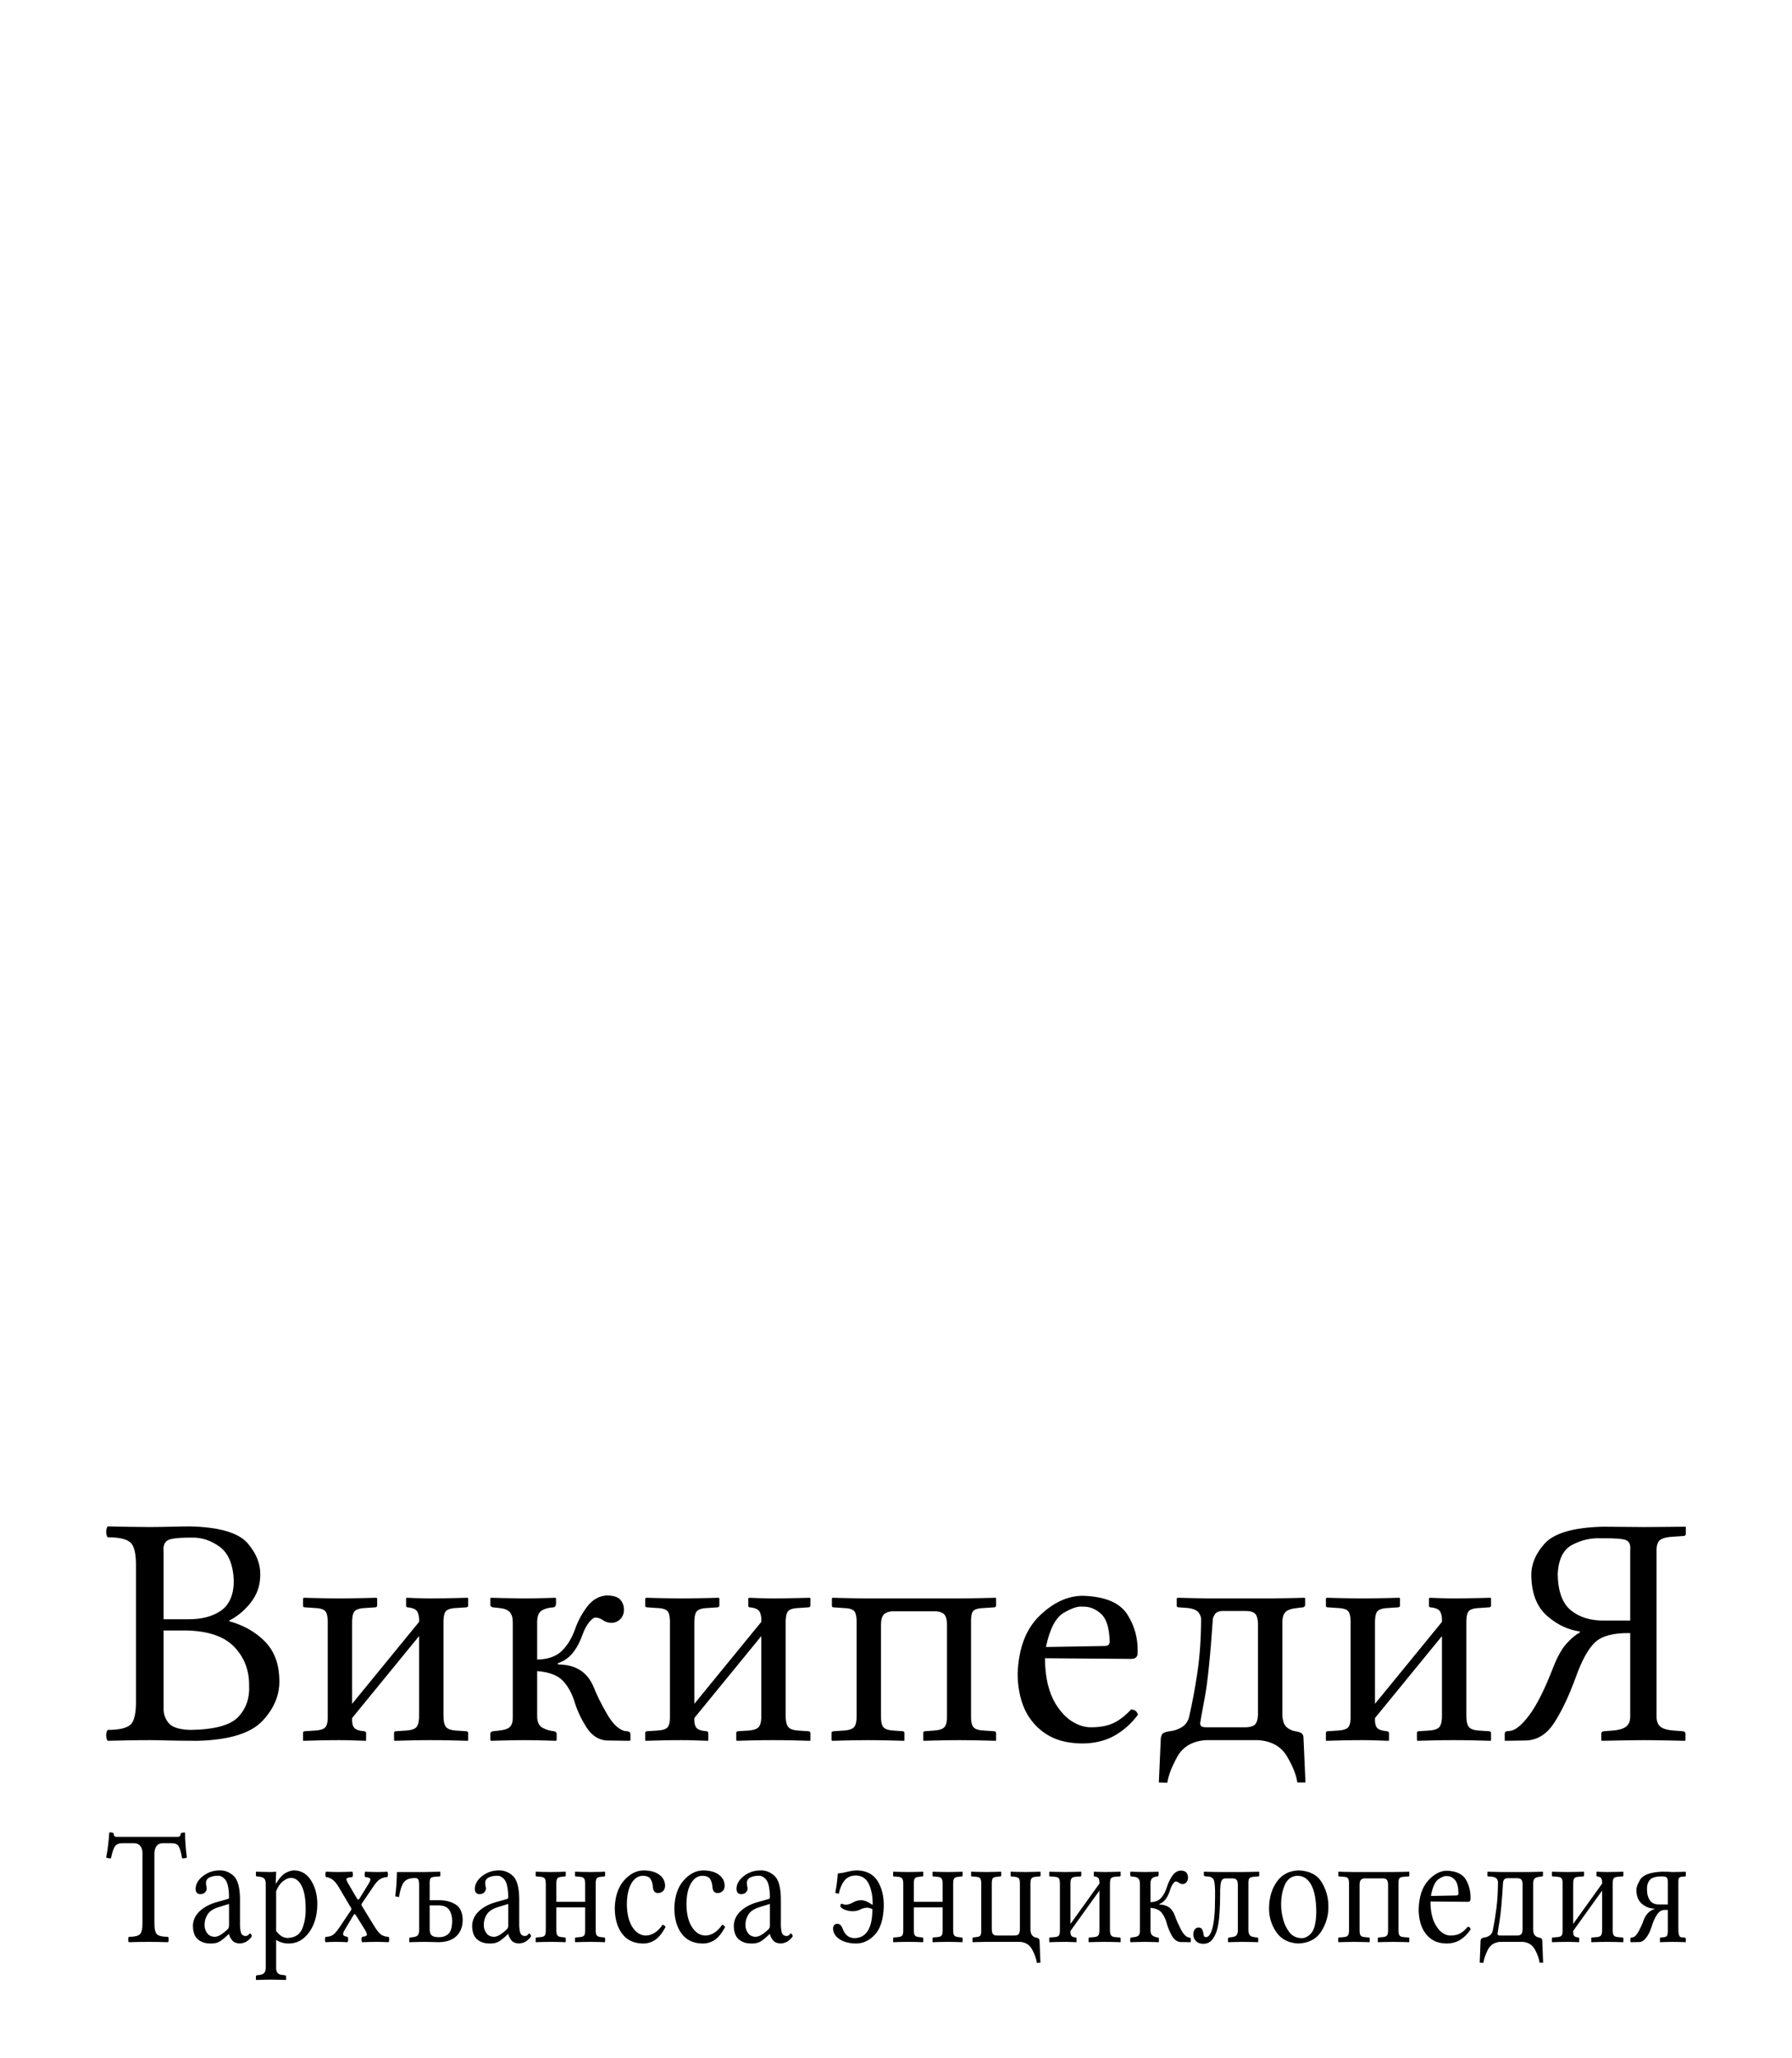 <?xml version="1.0" encoding="UTF-8" standalone="no"?>
<!-- Generator: Adobe Illustrator 13.0.2, SVG Export Plug-In . SVG Version: 6.00 Build 14948)  -->
<svg xmlns:dc="http://purl.org/dc/elements/1.1/" xmlns:cc="http://creativecommons.org/ns#" xmlns:rdf="http://www.w3.org/1999/02/22-rdf-syntax-ns#" xmlns:svg="http://www.w3.org/2000/svg" xmlns="http://www.w3.org/2000/svg" xmlns:xlink="http://www.w3.org/1999/xlink" xmlns:sodipodi="http://sodipodi.sourceforge.net/DTD/sodipodi-0.dtd" xmlns:inkscape="http://www.inkscape.org/namespaces/inkscape" version="1.1" x="0px" y="0px" width="135px" height="155px" viewBox="0 0 135 155" enable-background="new 0 0 135 155" xml:space="preserve" id="svg3857" inkscape:version="0.46" sodipodi:docname="Wikipedia-logo-v2-lbe.svg" sodipodi:version="0.32" inkscape:output_extension="org.inkscape.output.svg.inkscape"><defs id="defs4850"><inkscape:perspective sodipodi:type="inkscape:persp3d" inkscape:vp_x="0 : 77.5 : 1" inkscape:vp_y="0 : 1000 : 0" inkscape:vp_z="135 : 77.5 : 1" inkscape:persp3d-origin="67.5 : 51.666667 : 1" id="perspective4854"></inkscape:perspective>
	
		<radialGradient gradientUnits="userSpaceOnUse" gradientTransform="matrix(1,0,0,-1,192.4,143.1)" r="68.686" cy="87.823" cx="-145.47" id="SVGID_1_">
		<stop id="stop3922" style="stop-color:#FFFFFF" offset="0"></stop>
		<stop id="stop3924" style="stop-color:#EAEAEB" offset="0.483"></stop>
		<stop id="stop3926" style="stop-color:#A9ABAE" offset="0.945"></stop>
		<stop id="stop3928" style="stop-color:#999B9E" offset="1"></stop>
	</radialGradient>
	
	
	<linearGradient y2="97.232" x2="112.733" y1="24.481" x1="66.232" gradientUnits="userSpaceOnUse" id="SVGID_2_">
		<stop id="stop3935" style="stop-color:#8A8A8A" offset="0"></stop>
		<stop id="stop3937" style="stop-color:#606060" offset="0.569"></stop>
		<stop id="stop3939" style="stop-color:#FFFFFF" offset="0.591"></stop>
		<stop id="stop3941" style="stop-color:#585858" offset="0.612"></stop>
		<stop id="stop3943" style="stop-color:#303030" offset="1"></stop>
	</linearGradient>
	
	
	<linearGradient y2="65.137" x2="83.799" y1="65.137" x1="54.716" gradientUnits="userSpaceOnUse" id="SVGID_5_">
		<stop id="stop3964" style="stop-color:#231F20" offset="0"></stop>
		<stop id="stop3966" style="stop-color:#474747" offset="1"></stop>
	</linearGradient>
	
	
	
	
	
	
	
	
	
		<linearGradient gradientTransform="matrix(1,0,0,-1,192.4,143.1)" y2="29.904" x2="-94.069" y1="119.808" x1="-123.59" gradientUnits="userSpaceOnUse" id="SVGID_6_">
		<stop id="stop3997" style="stop-color:#FFFFFF" offset="0"></stop>
		<stop id="stop3999" style="stop-color:#FCFCFC" offset="0.009"></stop>
		<stop id="stop4001" style="stop-color:#EEEEEE" offset="0.066"></stop>
		<stop id="stop4003" style="stop-color:#E5E5E5" offset="0.134"></stop>
		<stop id="stop4005" style="stop-color:#E3E3E3" offset="0.252"></stop>
		<stop id="stop4007" style="stop-color:#8A8A8A" offset="0.336"></stop>
		<stop id="stop4009" style="stop-color:#B8B8B8" offset="0.442"></stop>
		<stop id="stop4011" style="stop-color:#3B3B3B" offset="1"></stop>
	</linearGradient>
	
	<linearGradient y2="87.627" x2="119.547" y1="26.876" x1="70.422" gradientUnits="userSpaceOnUse" id="SVGID_7_">
		<stop id="stop4016" style="stop-color:#EFF0F0" offset="0"></stop>
		<stop id="stop4018" style="stop-color:#F0F1F2" offset="0.591"></stop>
		<stop id="stop4020" style="stop-color:#787878" offset="0.599"></stop>
		<stop id="stop4022" style="stop-color:#EEEFF0" offset="0.646"></stop>
		<stop id="stop4024" style="stop-color:#D8D9DB" offset="1"></stop>
	</linearGradient>
	
	
		<linearGradient gradientTransform="matrix(1,0,0,-1,192.4,143.1)" y2="31.999" x2="-87.57" y1="122.133" x1="-117.166" gradientUnits="userSpaceOnUse" id="SVGID_8_">
		<stop id="stop4029" style="stop-color:#FFFFFF" offset="0"></stop>
		<stop id="stop4031" style="stop-color:#E4E5E6" offset="1"></stop>
	</linearGradient>
	
	<linearGradient y2="106.39" x2="79.684" y1="25.276" x1="54.653" gradientUnits="userSpaceOnUse" id="SVGID_9_">
		<stop id="stop4036" style="stop-color:#FFFFFF" offset="0"></stop>
		<stop id="stop4038" style="stop-color:#F9F9F9" offset="0.747"></stop>
		<stop id="stop4040" style="stop-color:#D5D7D8" offset="1"></stop>
	</linearGradient>
	
	
	
	
	
		<linearGradient gradientTransform="matrix(1,0,0,-1,192.4,143.1)" y2="24.646" x2="-134.857" y1="119.633" x1="-115.337" gradientUnits="userSpaceOnUse" id="SVGID_10_">
		<stop id="stop4061" style="stop-color:#FFFFFF" offset="0"></stop>
		<stop id="stop4063" style="stop-color:#E4E5E6" offset="1"></stop>
	</linearGradient>
	
	<linearGradient y2="92.496" x2="37.248" y1="33.077" x1="32.519" gradientUnits="userSpaceOnUse" id="SVGID_11_">
		<stop id="stop4068" style="stop-color:#989A9C" offset="0.22"></stop>
		<stop id="stop4070" style="stop-color:#FFFFFF" offset="0.253"></stop>
	</linearGradient>
	
	
		<linearGradient gradientTransform="matrix(1,0,0,-1,192.4,143.1)" y2="32.798" x2="-171.946" y1="126.84" x1="-152.62" gradientUnits="userSpaceOnUse" id="SVGID_12_">
		<stop id="stop4075" style="stop-color:#FFFFFF" offset="0"></stop>
		<stop id="stop4077" style="stop-color:#E4E5E6" offset="1"></stop>
	</linearGradient>
	
	
		<linearGradient gradientTransform="matrix(1,0,0,-1,192.4,143.1)" y2="35.586" x2="-130.143" y1="35.625" x1="-130.135" gradientUnits="userSpaceOnUse" id="SVGID_13_">
		<stop id="stop4082" style="stop-color:#FFFFFF" offset="0"></stop>
		<stop id="stop4084" style="stop-color:#E4E5E6" offset="1"></stop>
	</linearGradient>
	
	
	
	
		<linearGradient gradientTransform="matrix(1,0,0,-1,192.4,143.1)" y2="25.888" x2="-140.545" y1="120.322" x1="-121.138" gradientUnits="userSpaceOnUse" id="SVGID_14_">
		<stop id="stop4093" style="stop-color:#FFFFFF" offset="0"></stop>
		<stop id="stop4095" style="stop-color:#E4E5E6" offset="1"></stop>
	</linearGradient>
	
	
		<linearGradient gradientTransform="matrix(1,0,0,-1,192.4,143.1)" y2="28.852" x2="-155.006" y1="123.353" x1="-135.586" gradientUnits="userSpaceOnUse" id="SVGID_15_">
		<stop id="stop4100" style="stop-color:#FFFFFF" offset="0"></stop>
		<stop id="stop4102" style="stop-color:#E4E5E6" offset="1"></stop>
	</linearGradient>
	
	
		<linearGradient gradientTransform="matrix(1,0,0,-1,192.4,143.1)" y2="27.135" x2="-146.884" y1="121.936" x1="-127.401" gradientUnits="userSpaceOnUse" id="SVGID_16_">
		<stop id="stop4107" style="stop-color:#FFFFFF" offset="0"></stop>
		<stop id="stop4109" style="stop-color:#E4E5E6" offset="1"></stop>
	</linearGradient>
	
	
		<linearGradient gradientTransform="matrix(1,0,0,-1,192.4,143.1)" y2="24.944" x2="-138.852" y1="124.004" x1="-118.495" gradientUnits="userSpaceOnUse" id="SVGID_17_">
		<stop id="stop4114" style="stop-color:#FFFFFF" offset="0"></stop>
		<stop id="stop4116" style="stop-color:#E4E5E6" offset="1"></stop>
	</linearGradient>
	
	
		<linearGradient gradientTransform="matrix(1,0,0,-1,192.4,143.1)" y2="24.695" x2="-134.788" y1="119.176" x1="-115.372" gradientUnits="userSpaceOnUse" id="SVGID_18_">
		<stop id="stop4121" style="stop-color:#FFFFFF" offset="0"></stop>
		<stop id="stop4123" style="stop-color:#E4E5E6" offset="1"></stop>
	</linearGradient>
	
	
	
	
	
	
	
	
	
	
	
	
		<linearGradient gradientTransform="matrix(1,0,0,-1,192.4,143.1)" y2="83.605" x2="-75.636" y1="83.605" x1="-175.442" gradientUnits="userSpaceOnUse" id="SVGID_21_">
		<stop id="stop4198" style="stop-color:#555555" offset="0"></stop>
		<stop id="stop4200" style="stop-color:#231F20" offset="1"></stop>
	</linearGradient>
	
	
		<linearGradient gradientTransform="matrix(1,0,0,-1,192.4,143.1)" y2="104.08" x2="-83.541" y1="104.08" x1="-175.142" gradientUnits="userSpaceOnUse" id="SVGID_22_">
		<stop id="stop4205" style="stop-color:#A0A0A0" offset="0"></stop>
		<stop id="stop4207" style="stop-color:#656767" offset="0.077"></stop>
		<stop id="stop4209" style="stop-color:#717375" offset="1"></stop>
	</linearGradient>
	
	
	
	
	
	
	
		<linearGradient gradientTransform="matrix(1,0,0,-1,192.4,143.1)" y2="78.209" x2="-172.385" y1="78.209" x1="-172.385" gradientUnits="userSpaceOnUse" id="SVGID_23_">
		<stop id="stop4224" style="stop-color:#FFFFFF" offset="0"></stop>
		<stop id="stop4226" style="stop-color:#F4F4F4" offset="0.078"></stop>
		<stop id="stop4228" style="stop-color:#CECECE" offset="0.381"></stop>
		<stop id="stop4230" style="stop-color:#BFBFBF" offset="0.54"></stop>
		<stop id="stop4232" style="stop-color:#7C7C7C" offset="0.836"></stop>
		<stop id="stop4234" style="stop-color:#A8A8A8" offset="0.9"></stop>
		<stop id="stop4236" style="stop-color:#9A9A9A" offset="0.909"></stop>
		<stop id="stop4238" style="stop-color:#7D7D7D" offset="0.933"></stop>
		<stop id="stop4240" style="stop-color:#686868" offset="0.956"></stop>
		<stop id="stop4242" style="stop-color:#5B5B5B" offset="0.979"></stop>
		<stop id="stop4244" style="stop-color:#575757" offset="1"></stop>
	</linearGradient>
	
	
		<linearGradient gradientTransform="matrix(1,0,0,-1,192.4,143.1)" y2="90.477" x2="-67.153" y1="78.449" x1="-175.717" gradientUnits="userSpaceOnUse" id="SVGID_24_">
		<stop id="stop4249" style="stop-color:#FFFFFF" offset="0"></stop>
		<stop id="stop4251" style="stop-color:#F4F4F4" offset="0.078"></stop>
		<stop id="stop4253" style="stop-color:#CECECE" offset="0.381"></stop>
		<stop id="stop4255" style="stop-color:#BFBFBF" offset="0.54"></stop>
		<stop id="stop4257" style="stop-color:#7C7C7C" offset="0.836"></stop>
		<stop id="stop4259" style="stop-color:#A8A8A8" offset="0.9"></stop>
		<stop id="stop4261" style="stop-color:#9A9A9A" offset="0.909"></stop>
		<stop id="stop4263" style="stop-color:#7D7D7D" offset="0.933"></stop>
		<stop id="stop4265" style="stop-color:#686868" offset="0.956"></stop>
		<stop id="stop4267" style="stop-color:#5B5B5B" offset="0.979"></stop>
		<stop id="stop4269" style="stop-color:#575757" offset="1"></stop>
	</linearGradient>
	
	
		<linearGradient gradientTransform="matrix(1,0,0,-1,192.4,143.1)" y2="92.223" x2="-52.132" y1="78.48" x1="-176.185" gradientUnits="userSpaceOnUse" id="SVGID_25_">
		<stop id="stop4274" style="stop-color:#FFFFFF" offset="0"></stop>
		<stop id="stop4276" style="stop-color:#F4F4F4" offset="0.078"></stop>
		<stop id="stop4278" style="stop-color:#CECECE" offset="0.381"></stop>
		<stop id="stop4280" style="stop-color:#BFBFBF" offset="0.54"></stop>
		<stop id="stop4282" style="stop-color:#7C7C7C" offset="0.836"></stop>
		<stop id="stop4284" style="stop-color:#A8A8A8" offset="0.9"></stop>
		<stop id="stop4286" style="stop-color:#9A9A9A" offset="0.909"></stop>
		<stop id="stop4288" style="stop-color:#7D7D7D" offset="0.933"></stop>
		<stop id="stop4290" style="stop-color:#686868" offset="0.956"></stop>
		<stop id="stop4292" style="stop-color:#5B5B5B" offset="0.979"></stop>
		<stop id="stop4294" style="stop-color:#575757" offset="1"></stop>
	</linearGradient>
	
	<linearGradient y2="51.953" x2="117.195" y1="71.327" x1="21.213" gradientUnits="userSpaceOnUse" id="SVGID_26_">
		<stop id="stop4299" style="stop-color:#EDEDEE" offset="0"></stop>
		<stop id="stop4301" style="stop-color:#FFFFFF" offset="0.418"></stop>
		<stop id="stop4303" style="stop-color:#F8F9F9" offset="0.626"></stop>
		<stop id="stop4305" style="stop-color:#BFC0C2" offset="1"></stop>
	</linearGradient>
	
	
	
	
	<linearGradient y2="30.732" x2="27.956" y1="30.732" x1="23.471" gradientUnits="userSpaceOnUse" id="SVGID_27_">
		<stop id="stop4316" style="stop-color:#E2E3E4" offset="0"></stop>
		<stop id="stop4318" style="stop-color:#FFFFFF" offset="0.505"></stop>
	</linearGradient>
	
	
	
	
	
	
	
	
	
	
	
	
	
	
	
	
	
	
	
	
	
	
	
	
	
	
	
	
	
	
	
	
	
	
	
	
	
	
	
	
	
	
	
	
	
	
	
	
	
	
	
	
	
	
	
	
	
	
	
	
	
	
	
	
	
	
	
	
	
	
	
	
	
	
	
	
	
	
	
	
	
	
	
	
	
	
	
	
	
	
	
	
	
	
	
	
	
	
	
	
	
	
	
	
	
	
	
	
	
	
	
	
	
	
	
	
	
	
	
	
	
	
	
	
	
	
	
	
	
	
	
	
	
	
	
	
	
	
	
	
	
	
	
	
	
	
	
	
	
	
	
	
	
	
	
	
	
	
	
	
	
	
	
	
	
	
	
	
	
	
	
	
	
	
	
	
	
	
	<linearGradient y2="29.204" x2="111.546" y1="49.719" x1="22.574" gradientUnits="userSpaceOnUse" id="SVGID_34_">
		<stop id="stop4743" style="stop-color:#FFFFFF" offset="0"></stop>
		<stop id="stop4745" style="stop-color:#FFFFFF" offset="0.654"></stop>
		<stop id="stop4747" style="stop-color:#CBCCCE" offset="1"></stop>
	</linearGradient>
	
	
	
	
	
	
	
	
		<linearGradient gradientTransform="matrix(1,0,0,-1,192.4,143.1)" y2="107.09" x2="-126.423" y1="107.09" x1="-158.81" gradientUnits="userSpaceOnUse" id="SVGID_35_">
		<stop id="stop4770" style="stop-color:#696969" offset="0"></stop>
		<stop id="stop4772" style="stop-color:#2E2E2E" offset="0.37"></stop>
		<stop id="stop4774" style="stop-color:#424242" offset="0.455"></stop>
		<stop id="stop4776" style="stop-color:#303030" offset="0.601"></stop>
		<stop id="stop4778" style="stop-color:#4A4A4A" offset="0.695"></stop>
		<stop id="stop4780" style="stop-color:#666666" offset="1"></stop>
	</linearGradient>
	
	
		<linearGradient gradientTransform="matrix(1,0,0,-1,192.4,143.1)" y2="107.897" x2="-126.545" y1="107.897" x1="-158.418" gradientUnits="userSpaceOnUse" id="SVGID_36_">
		<stop id="stop4785" style="stop-color:#525252" offset="0"></stop>
		<stop id="stop4787" style="stop-color:#333333" offset="0.186"></stop>
		<stop id="stop4789" style="stop-color:#AEAEAE" offset="0.354"></stop>
		<stop id="stop4791" style="stop-color:#ADADAD" offset="0.42"></stop>
		<stop id="stop4793" style="stop-color:#9D9D9D" offset="0.428"></stop>
		<stop id="stop4795" style="stop-color:#818181" offset="0.443"></stop>
		<stop id="stop4797" style="stop-color:#6A6A6A" offset="0.461"></stop>
		<stop id="stop4799" style="stop-color:#585858" offset="0.481"></stop>
		<stop id="stop4801" style="stop-color:#4C4C4C" offset="0.506"></stop>
		<stop id="stop4803" style="stop-color:#444444" offset="0.539"></stop>
		<stop id="stop4805" style="stop-color:#424242" offset="0.617"></stop>
		<stop id="stop4807" style="stop-color:#454545" offset="0.668"></stop>
		<stop id="stop4809" style="stop-color:#BDBDBD" offset="1"></stop>
	</linearGradient>
	
	
		<linearGradient gradientTransform="matrix(1,0,0,-1,192.4,143.1)" y2="104.433" x2="-154.154" y1="97.628" x1="-153.125" gradientUnits="userSpaceOnUse" id="SVGID_37_">
		<stop id="stop4814" style="stop-color:#969696" offset="0"></stop>
		<stop id="stop4816" style="stop-color:#000000" offset="1"></stop>
	</linearGradient>
	
	
	
	<linearGradient y2="38.79" x2="39.487" y1="46.373" x1="38.737" gradientUnits="userSpaceOnUse" id="SVGID_38_">
		<stop id="stop4825" style="stop-color:#333333" offset="0"></stop>
		<stop id="stop4827" style="stop-color:#000000" offset="0.431"></stop>
		<stop id="stop4829" style="stop-color:#2E2E2E" offset="1"></stop>
	</linearGradient>
	
	
	
	
	
		<radialGradient gradientUnits="userSpaceOnUse" gradientTransform="matrix(1,0,0,-1,192.4,143.1)" r="72.752" cy="106.6" cx="-138.233" id="SVGID_39_">
		<stop id="stop4840" style="stop-color:#000000;stop-opacity:0;" offset="0"></stop>
		<stop id="stop4842" style="stop-color:#000000;stop-opacity:0.08;" offset="0.802"></stop>
		<stop id="stop4844" style="stop-color:#000000;stop-opacity:0.388;" offset="1"></stop>
	</radialGradient>
	
<radialGradient inkscape:collect="always" xlink:href="#SVGID_39_" id="radialGradient5007" gradientUnits="userSpaceOnUse" gradientTransform="matrix(1,0,0,-1,192.4,143.1)" cx="-138.233" cy="106.6" r="72.752"></radialGradient><linearGradient inkscape:collect="always" xlink:href="#SVGID_38_" id="linearGradient5013" gradientUnits="userSpaceOnUse" x1="38.737" y1="46.373" x2="39.487" y2="38.79"></linearGradient><linearGradient inkscape:collect="always" xlink:href="#SVGID_37_" id="linearGradient5018" gradientUnits="userSpaceOnUse" gradientTransform="matrix(1,0,0,-1,192.4,143.1)" x1="-153.125" y1="97.628" x2="-154.154" y2="104.433"></linearGradient><linearGradient inkscape:collect="always" xlink:href="#SVGID_36_" id="linearGradient5021" gradientUnits="userSpaceOnUse" gradientTransform="matrix(1,0,0,-1,192.4,143.1)" x1="-158.418" y1="107.897" x2="-126.545" y2="107.897"></linearGradient><linearGradient inkscape:collect="always" xlink:href="#SVGID_35_" id="linearGradient5024" gradientUnits="userSpaceOnUse" gradientTransform="matrix(1,0,0,-1,192.4,143.1)" x1="-158.81" y1="107.09" x2="-126.423" y2="107.09"></linearGradient><linearGradient inkscape:collect="always" xlink:href="#SVGID_34_" id="linearGradient5036" gradientUnits="userSpaceOnUse" x1="22.574" y1="49.719" x2="111.546" y2="29.204"></linearGradient><linearGradient inkscape:collect="always" xlink:href="#SVGID_27_" id="linearGradient5252" gradientUnits="userSpaceOnUse" x1="23.471" y1="30.732" x2="27.956" y2="30.732"></linearGradient><linearGradient inkscape:collect="always" xlink:href="#SVGID_26_" id="linearGradient5258" gradientUnits="userSpaceOnUse" x1="21.213" y1="71.327" x2="117.195" y2="51.953"></linearGradient><linearGradient inkscape:collect="always" xlink:href="#SVGID_25_" id="linearGradient5261" gradientUnits="userSpaceOnUse" gradientTransform="matrix(1,0,0,-1,192.4,143.1)" x1="-176.185" y1="78.48" x2="-52.132" y2="92.223"></linearGradient><linearGradient inkscape:collect="always" xlink:href="#SVGID_24_" id="linearGradient5264" gradientUnits="userSpaceOnUse" gradientTransform="matrix(1,0,0,-1,192.4,143.1)" x1="-175.717" y1="78.449" x2="-67.153" y2="90.477"></linearGradient><linearGradient inkscape:collect="always" xlink:href="#SVGID_23_" id="linearGradient5267" gradientUnits="userSpaceOnUse" gradientTransform="matrix(1,0,0,-1,192.4,143.1)" x1="-172.385" y1="78.209" x2="-172.385" y2="78.209"></linearGradient><linearGradient inkscape:collect="always" xlink:href="#SVGID_22_" id="linearGradient5275" gradientUnits="userSpaceOnUse" gradientTransform="matrix(1,0,0,-1,192.4,143.1)" x1="-175.142" y1="104.08" x2="-83.541" y2="104.08"></linearGradient><linearGradient inkscape:collect="always" xlink:href="#SVGID_21_" id="linearGradient5278" gradientUnits="userSpaceOnUse" gradientTransform="matrix(1,0,0,-1,192.4,143.1)" x1="-175.442" y1="83.605" x2="-75.636" y2="83.605"></linearGradient><linearGradient inkscape:collect="always" xlink:href="#SVGID_18_" id="linearGradient5317" gradientUnits="userSpaceOnUse" gradientTransform="matrix(1,0,0,-1,192.4,143.1)" x1="-115.372" y1="119.176" x2="-134.788" y2="24.695"></linearGradient><linearGradient inkscape:collect="always" xlink:href="#SVGID_17_" id="linearGradient5320" gradientUnits="userSpaceOnUse" gradientTransform="matrix(1,0,0,-1,192.4,143.1)" x1="-118.495" y1="124.004" x2="-138.852" y2="24.944"></linearGradient><linearGradient inkscape:collect="always" xlink:href="#SVGID_16_" id="linearGradient5323" gradientUnits="userSpaceOnUse" gradientTransform="matrix(1,0,0,-1,192.4,143.1)" x1="-127.401" y1="121.936" x2="-146.884" y2="27.135"></linearGradient><linearGradient inkscape:collect="always" xlink:href="#SVGID_15_" id="linearGradient5326" gradientUnits="userSpaceOnUse" gradientTransform="matrix(1,0,0,-1,192.4,143.1)" x1="-135.586" y1="123.353" x2="-155.006" y2="28.852"></linearGradient><linearGradient inkscape:collect="always" xlink:href="#SVGID_14_" id="linearGradient5329" gradientUnits="userSpaceOnUse" gradientTransform="matrix(1,0,0,-1,192.4,143.1)" x1="-121.138" y1="120.322" x2="-140.545" y2="25.888"></linearGradient><linearGradient inkscape:collect="always" xlink:href="#SVGID_13_" id="linearGradient5334" gradientUnits="userSpaceOnUse" gradientTransform="matrix(1,0,0,-1,192.4,143.1)" x1="-130.135" y1="35.625" x2="-130.143" y2="35.586"></linearGradient><linearGradient inkscape:collect="always" xlink:href="#SVGID_12_" id="linearGradient5337" gradientUnits="userSpaceOnUse" gradientTransform="matrix(1,0,0,-1,192.4,143.1)" x1="-152.62" y1="126.84" x2="-171.946" y2="32.798"></linearGradient><linearGradient inkscape:collect="always" xlink:href="#SVGID_11_" id="linearGradient5340" gradientUnits="userSpaceOnUse" x1="32.519" y1="33.077" x2="37.248" y2="92.496"></linearGradient><linearGradient inkscape:collect="always" xlink:href="#SVGID_10_" id="linearGradient5343" gradientUnits="userSpaceOnUse" gradientTransform="matrix(1,0,0,-1,192.4,143.1)" x1="-115.337" y1="119.633" x2="-134.857" y2="24.646"></linearGradient><linearGradient inkscape:collect="always" xlink:href="#SVGID_9_" id="linearGradient5354" gradientUnits="userSpaceOnUse" x1="54.653" y1="25.276" x2="79.684" y2="106.39"></linearGradient><linearGradient inkscape:collect="always" xlink:href="#SVGID_8_" id="linearGradient5357" gradientUnits="userSpaceOnUse" gradientTransform="matrix(1,0,0,-1,192.4,143.1)" x1="-117.166" y1="122.133" x2="-87.57" y2="31.999"></linearGradient><linearGradient inkscape:collect="always" xlink:href="#SVGID_7_" id="linearGradient5360" gradientUnits="userSpaceOnUse" x1="70.422" y1="26.876" x2="119.547" y2="87.627"></linearGradient><linearGradient inkscape:collect="always" xlink:href="#SVGID_6_" id="linearGradient5363" gradientUnits="userSpaceOnUse" gradientTransform="matrix(1,0,0,-1,192.4,143.1)" x1="-123.59" y1="119.808" x2="-94.069" y2="29.904"></linearGradient><linearGradient inkscape:collect="always" xlink:href="#SVGID_5_" id="linearGradient5379" gradientUnits="userSpaceOnUse" x1="54.716" y1="65.137" x2="83.799" y2="65.137"></linearGradient><linearGradient inkscape:collect="always" xlink:href="#SVGID_2_" id="linearGradient5391" gradientUnits="userSpaceOnUse" x1="66.232" y1="24.481" x2="112.733" y2="97.232"></linearGradient><radialGradient inkscape:collect="always" xlink:href="#SVGID_1_" id="radialGradient5395" gradientUnits="userSpaceOnUse" gradientTransform="matrix(1,0,0,-1,192.4,143.1)" cx="-145.47" cy="87.823" r="68.686"></radialGradient>
	
	
<inkscape:perspective id="perspective10537" inkscape:persp3d-origin="0.5 : 0.33333333 : 1" inkscape:vp_z="1 : 0.5 : 1" inkscape:vp_y="0 : 1000 : 0" inkscape:vp_x="0 : 0.5 : 1" sodipodi:type="inkscape:persp3d"></inkscape:perspective></defs><sodipodi:namedview pagecolor="#ffffff" bordercolor="#666666" borderopacity="1" objecttolerance="10" gridtolerance="10" guidetolerance="10" inkscape:pageopacity="0" inkscape:pageshadow="2" inkscape:window-width="1198" inkscape:window-height="730" id="namedview4848" showgrid="false" inkscape:zoom="2.8284272" inkscape:cx="34.890932" inkscape:cy="72.028748" inkscape:window-x="32" inkscape:window-y="24" inkscape:window-maximized="0" inkscape:current-layer="svg3857" showguides="true" inkscape:guide-bbox="true"><sodipodi:guide orientation="0,1" position="0,140" id="globe_top"></sodipodi:guide><sodipodi:guide orientation="1,0" position="16,0" id="globe_left"></sodipodi:guide><sodipodi:guide orientation="1,0" position="119,0" id="globe_right"></sodipodi:guide><sodipodi:guide id="globe_bottom" position="0,47" orientation="0,1"></sodipodi:guide><sodipodi:guide orientation="0,1" position="8,40" id="wordmark_top"></sodipodi:guide><sodipodi:guide orientation="0,1" position="8,22.5" id="wordmark_bottom"></sodipodi:guide><sodipodi:guide orientation="0,1" position="0,17" id="subtitle_top"></sodipodi:guide><sodipodi:guide orientation="0,1" position="0,8" id="subtitle_bottom"></sodipodi:guide><sodipodi:guide orientation="1,0" position="8,40" id="wordmark_left"></sodipodi:guide><sodipodi:guide orientation="1,0" position="127,40" id="wordmark_right"></sodipodi:guide></sodipodi:namedview><path transform="matrix(2.449,0,0,2.488,229.282,-301.845)" style="font-size:10px;font-style:normal;font-variant:normal;font-weight:normal;font-stretch:normal;text-align:justify;line-height:125%;writing-mode:lr-tb;text-anchor:start;fill:#000000;fill-opacity:1;stroke:none;stroke-width:1px;stroke-linecap:butt;stroke-linejoin:miter;stroke-opacity:1;font-family:Linux Libertine O;-inkscape-font-specification:Linux Libertine O" d="M -88.59,168.291 C -88.608,168.128 -88.572,168.015 -88.481,167.952 C -88.391,167.888 -88.137,167.858 -87.72,167.861 C -87.421,167.852 -87.136,167.944 -86.865,168.138 C -86.594,168.332 -86.449,168.679 -86.43,169.181 C -86.437,169.6 -86.57,169.898 -86.829,170.074 C -87.087,170.25 -87.428,170.336 -87.85,170.331 L -88.59,170.331 L -88.59,168.291 z M -88.59,170.671 L -87.9,170.671 C -87.22,170.684 -86.725,170.85 -86.416,171.168 C -86.107,171.486 -85.955,171.877 -85.96,172.341 C -85.94,172.716 -86.05,173.03 -86.29,173.284 C -86.53,173.538 -87.02,173.67 -87.76,173.681 C -88.101,173.673 -88.327,173.603 -88.438,173.469 C -88.548,173.336 -88.599,173.183 -88.59,173.011 L -88.59,170.671 z M -89.02,167.541 C -89.261,167.54 -89.476,167.538 -89.665,167.534 C -89.854,167.53 -90.069,167.526 -90.31,167.521 C -90.34,167.557 -90.355,167.612 -90.355,167.686 C -90.355,167.759 -90.34,167.814 -90.31,167.851 C -89.968,167.85 -89.735,167.901 -89.613,168.006 C -89.49,168.11 -89.433,168.361 -89.44,168.761 L -89.44,172.771 C -89.433,173.17 -89.49,173.421 -89.613,173.526 C -89.735,173.63 -89.968,173.681 -90.31,173.681 C -90.34,173.717 -90.355,173.772 -90.355,173.846 C -90.355,173.919 -90.34,173.974 -90.31,174.011 C -90.073,174.005 -89.859,174.001 -89.668,173.997 C -89.476,173.993 -89.257,173.991 -89.01,173.991 C -88.817,173.991 -88.631,173.995 -88.453,174.001 C -88.274,174.006 -87.973,174.01 -87.55,174.011 C -86.574,173.987 -85.906,173.784 -85.544,173.403 C -85.182,173.022 -85.011,172.604 -85.03,172.151 C -85.04,171.673 -85.188,171.291 -85.474,171.004 C -85.76,170.718 -86.125,170.513 -86.57,170.391 L -86.57,170.371 C -86.311,170.239 -86.09,170.057 -85.907,169.824 C -85.724,169.591 -85.628,169.337 -85.62,169.061 C -85.593,168.703 -85.719,168.363 -85.998,168.039 C -86.276,167.716 -86.867,167.543 -87.77,167.521 C -87.948,167.522 -88.147,167.525 -88.365,167.531 C -88.583,167.536 -88.802,167.54 -89.02,167.541 L -89.02,167.541 z M -83.181,169.701 C -83.415,169.7 -83.65,169.696 -83.887,169.691 C -84.125,169.685 -84.253,169.681 -84.271,169.681 L -84.301,169.701 L -84.301,169.921 C -84.301,169.94 -84.296,169.953 -84.286,169.96 C -84.276,169.966 -84.261,169.97 -84.241,169.971 L -83.941,169.991 C -83.76,169.997 -83.646,170.036 -83.6,170.108 C -83.554,170.179 -83.534,170.316 -83.541,170.521 L -83.541,173.221 C -83.534,173.392 -83.554,173.513 -83.6,173.583 C -83.646,173.653 -83.76,173.692 -83.941,173.701 L -84.251,173.721 C -84.283,173.723 -84.299,173.74 -84.301,173.771 L -84.301,173.991 L -84.291,174.011 C -84.097,174.005 -83.915,174.001 -83.747,173.997 C -83.579,173.993 -83.39,173.991 -83.181,173.991 C -83.032,173.991 -82.907,173.993 -82.806,173.997 C -82.705,174.001 -82.56,174.005 -82.371,174.011 L -82.361,173.991 L -82.361,173.781 C -82.361,173.743 -82.381,173.723 -82.421,173.721 C -82.585,173.707 -82.689,173.67 -82.734,173.609 C -82.778,173.549 -82.797,173.46 -82.791,173.341 L -82.791,173.321 L -80.731,170.841 L -80.731,173.201 C -80.725,173.373 -80.746,173.497 -80.794,173.573 C -80.843,173.649 -80.959,173.691 -81.141,173.701 L -81.451,173.721 C -81.483,173.723 -81.499,173.74 -81.501,173.771 L -81.501,173.991 L -81.481,174.011 C -81.287,174.005 -81.108,174.001 -80.942,173.997 C -80.777,173.993 -80.59,173.991 -80.381,173.991 C -80.161,173.991 -79.963,173.993 -79.787,173.997 C -79.611,174.001 -79.426,174.005 -79.231,174.011 L -79.221,173.991 L -79.221,173.781 C -79.221,173.742 -79.241,173.722 -79.281,173.721 L -79.581,173.701 C -79.75,173.693 -79.86,173.653 -79.912,173.581 C -79.963,173.509 -79.986,173.382 -79.981,173.201 L -79.981,170.511 C -79.988,170.307 -79.967,170.171 -79.92,170.103 C -79.872,170.034 -79.759,169.997 -79.581,169.991 L -79.281,169.971 C -79.241,169.969 -79.221,169.949 -79.221,169.911 L -79.221,169.701 L -79.231,169.681 C -79.251,169.681 -79.386,169.685 -79.637,169.691 C -79.888,169.696 -80.136,169.7 -80.381,169.701 C -80.534,169.7 -80.691,169.696 -80.851,169.691 C -81.012,169.685 -81.098,169.681 -81.111,169.681 L -81.131,169.701 L -81.131,169.921 C -81.131,169.94 -81.126,169.953 -81.117,169.96 C -81.108,169.966 -81.096,169.97 -81.081,169.971 C -80.918,169.987 -80.817,170.034 -80.779,170.112 C -80.74,170.19 -80.724,170.289 -80.731,170.411 L -82.791,172.891 L -82.791,170.511 C -82.798,170.311 -82.777,170.176 -82.729,170.106 C -82.68,170.036 -82.564,169.998 -82.381,169.991 L -82.081,169.971 C -82.041,169.969 -82.021,169.949 -82.021,169.911 L -82.021,169.701 L -82.041,169.681 C -82.061,169.681 -82.196,169.685 -82.446,169.691 C -82.696,169.696 -82.941,169.7 -83.181,169.701 L -83.181,169.701 z M -78.539,173.991 L -78.519,174.011 C -78.498,174.01 -78.37,174.006 -78.136,174.001 C -77.901,173.995 -77.685,173.991 -77.489,173.991 C -77.278,173.991 -77.068,173.995 -76.858,174.001 C -76.648,174.006 -76.535,174.01 -76.519,174.011 L -76.499,173.991 L -76.499,173.801 C -76.5,173.776 -76.509,173.758 -76.524,173.746 C -76.54,173.733 -76.559,173.725 -76.579,173.721 C -76.697,173.711 -76.811,173.678 -76.922,173.623 C -77.032,173.568 -77.091,173.461 -77.099,173.301 L -77.099,171.901 C -76.735,171.928 -76.471,172.026 -76.309,172.193 C -76.147,172.361 -76.024,172.583 -75.939,172.861 C -75.864,173.1 -75.748,173.343 -75.59,173.591 C -75.432,173.84 -75.229,173.976 -74.979,174.001 L -74.259,174.011 L -74.229,173.991 L -74.229,173.811 C -74.232,173.776 -74.245,173.752 -74.269,173.739 C -74.294,173.726 -74.317,173.72 -74.339,173.721 L -74.419,173.711 C -74.606,173.658 -74.786,173.483 -74.959,173.184 C -75.133,172.886 -75.263,172.628 -75.349,172.411 C -75.449,172.167 -75.592,171.987 -75.777,171.872 C -75.962,171.757 -76.189,171.7 -76.459,171.701 L -76.459,171.661 C -76.275,171.602 -76.122,171.496 -75.999,171.344 C -75.876,171.192 -75.78,171.014 -75.709,170.811 C -75.651,170.653 -75.583,170.526 -75.506,170.429 C -75.428,170.333 -75.363,170.283 -75.309,170.281 C -75.265,170.281 -75.224,170.288 -75.188,170.301 C -75.152,170.314 -75.119,170.33 -75.089,170.351 C -75.055,170.376 -75.014,170.398 -74.968,170.414 C -74.922,170.431 -74.869,170.44 -74.809,170.441 C -74.702,170.437 -74.612,170.399 -74.541,170.326 C -74.469,170.252 -74.432,170.164 -74.429,170.061 C -74.425,169.937 -74.461,169.832 -74.536,169.746 C -74.61,169.659 -74.748,169.614 -74.949,169.611 C -75.189,169.623 -75.39,169.733 -75.552,169.939 C -75.714,170.146 -75.84,170.373 -75.929,170.621 C -76.029,170.9 -76.166,171.124 -76.342,171.292 C -76.518,171.46 -76.771,171.546 -77.099,171.551 L -77.099,170.411 C -77.097,170.237 -77.05,170.122 -76.958,170.067 C -76.867,170.012 -76.747,169.98 -76.599,169.971 C -76.579,169.97 -76.56,169.959 -76.544,169.939 C -76.529,169.92 -76.52,169.897 -76.519,169.871 L -76.519,169.701 L -76.539,169.681 C -76.555,169.681 -76.664,169.685 -76.868,169.691 C -77.072,169.696 -77.279,169.7 -77.489,169.701 C -77.685,169.7 -77.901,169.696 -78.136,169.691 C -78.37,169.685 -78.498,169.681 -78.519,169.681 L -78.539,169.701 L -78.539,169.891 C -78.539,169.915 -78.532,169.934 -78.518,169.946 C -78.504,169.958 -78.485,169.966 -78.459,169.971 L -78.269,169.991 C -78.112,170.005 -78.002,170.047 -77.939,170.117 C -77.877,170.187 -77.847,170.292 -77.849,170.431 L -77.849,173.281 C -77.845,173.418 -77.871,173.518 -77.928,173.581 C -77.985,173.643 -78.099,173.683 -78.269,173.701 L -78.459,173.721 C -78.485,173.725 -78.504,173.733 -78.518,173.746 C -78.532,173.758 -78.539,173.776 -78.539,173.801 L -78.539,173.991 z M -72.654,169.701 C -72.887,169.7 -73.123,169.696 -73.36,169.691 C -73.597,169.685 -73.725,169.681 -73.744,169.681 L -73.774,169.701 L -73.774,169.921 C -73.774,169.94 -73.769,169.953 -73.759,169.96 C -73.749,169.966 -73.734,169.97 -73.714,169.971 L -73.414,169.991 C -73.232,169.997 -73.118,170.036 -73.072,170.108 C -73.026,170.179 -73.007,170.316 -73.014,170.521 L -73.014,173.221 C -73.007,173.392 -73.026,173.513 -73.072,173.583 C -73.118,173.653 -73.232,173.692 -73.414,173.701 L -73.724,173.721 C -73.755,173.723 -73.772,173.74 -73.774,173.771 L -73.774,173.991 L -73.764,174.011 C -73.569,174.005 -73.388,174.001 -73.22,173.997 C -73.052,173.993 -72.863,173.991 -72.654,173.991 C -72.505,173.991 -72.38,173.993 -72.279,173.997 C -72.178,174.001 -72.033,174.005 -71.844,174.011 L -71.834,173.991 L -71.834,173.781 C -71.834,173.743 -71.854,173.723 -71.894,173.721 C -72.058,173.707 -72.162,173.67 -72.206,173.609 C -72.25,173.549 -72.27,173.46 -72.264,173.341 L -72.264,173.321 L -70.204,170.841 L -70.204,173.201 C -70.197,173.373 -70.218,173.497 -70.267,173.573 C -70.316,173.649 -70.431,173.691 -70.614,173.701 L -70.924,173.721 C -70.955,173.723 -70.972,173.74 -70.974,173.771 L -70.974,173.991 L -70.954,174.011 C -70.76,174.005 -70.58,174.001 -70.415,173.997 C -70.25,173.993 -70.063,173.991 -69.854,173.991 C -69.634,173.991 -69.436,173.993 -69.26,173.997 C -69.084,174.001 -68.899,174.005 -68.704,174.011 L -68.694,173.991 L -68.694,173.781 C -68.694,173.742 -68.714,173.722 -68.754,173.721 L -69.054,173.701 C -69.223,173.693 -69.333,173.653 -69.384,173.581 C -69.436,173.509 -69.459,173.382 -69.454,173.201 L -69.454,170.511 C -69.46,170.307 -69.44,170.171 -69.392,170.103 C -69.345,170.034 -69.232,169.997 -69.054,169.991 L -68.754,169.971 C -68.714,169.969 -68.694,169.949 -68.694,169.911 L -68.694,169.701 L -68.704,169.681 C -68.724,169.681 -68.859,169.685 -69.11,169.691 C -69.361,169.696 -69.609,169.7 -69.854,169.701 C -70.007,169.7 -70.163,169.696 -70.324,169.691 C -70.484,169.685 -70.571,169.681 -70.584,169.681 L -70.604,169.701 L -70.604,169.921 C -70.604,169.94 -70.599,169.953 -70.59,169.96 C -70.581,169.966 -70.569,169.97 -70.554,169.971 C -70.39,169.987 -70.29,170.034 -70.251,170.112 C -70.213,170.19 -70.197,170.289 -70.204,170.411 L -72.264,172.891 L -72.264,170.511 C -72.27,170.311 -72.25,170.176 -72.201,170.106 C -72.153,170.036 -72.037,169.998 -71.854,169.991 L -71.554,169.971 C -71.514,169.969 -71.494,169.949 -71.494,169.911 L -71.494,169.701 L -71.514,169.681 C -71.534,169.681 -71.669,169.685 -71.919,169.691 C -72.169,169.696 -72.414,169.7 -72.654,169.701 L -72.654,169.701 z M -67.272,170.481 L -67.272,173.231 C -67.267,173.402 -67.291,173.521 -67.343,173.588 C -67.396,173.655 -67.509,173.692 -67.682,173.701 L -67.982,173.721 C -68.022,173.724 -68.042,173.74 -68.042,173.771 L -68.042,173.991 L -68.022,174.011 C -68.003,174.01 -67.871,174.006 -67.626,174.001 C -67.381,173.995 -67.14,173.991 -66.902,173.991 C -66.671,173.991 -66.436,173.995 -66.198,174.001 C -65.959,174.006 -65.831,174.01 -65.812,174.011 L -65.802,173.991 L -65.802,173.781 C -65.804,173.742 -65.82,173.722 -65.852,173.721 L -66.122,173.701 C -66.286,173.694 -66.395,173.66 -66.448,173.599 C -66.502,173.538 -66.526,173.415 -66.522,173.231 L -66.522,170.481 C -66.518,170.311 -66.476,170.203 -66.396,170.154 C -66.316,170.106 -66.221,170.085 -66.112,170.091 L -64.902,170.091 C -64.797,170.084 -64.704,170.103 -64.622,170.147 C -64.54,170.191 -64.497,170.303 -64.492,170.481 L -64.492,173.231 C -64.487,173.402 -64.511,173.521 -64.563,173.587 C -64.616,173.654 -64.729,173.691 -64.902,173.701 L -65.172,173.721 C -65.204,173.723 -65.22,173.74 -65.222,173.771 L -65.222,173.991 L -65.212,174.011 C -65.193,174.01 -65.063,174.006 -64.823,174.001 C -64.583,173.995 -64.346,173.991 -64.112,173.991 C -63.874,173.991 -63.633,173.995 -63.388,174.001 C -63.143,174.006 -63.011,174.01 -62.992,174.011 L -62.982,173.991 L -62.982,173.781 C -62.982,173.742 -63.002,173.722 -63.042,173.721 L -63.342,173.701 C -63.511,173.695 -63.623,173.661 -63.677,173.599 C -63.732,173.538 -63.757,173.415 -63.752,173.231 L -63.752,170.471 C -63.759,170.273 -63.738,170.145 -63.689,170.086 C -63.641,170.028 -63.525,169.996 -63.342,169.991 L -63.042,169.971 C -63.002,169.969 -62.982,169.949 -62.982,169.911 L -62.982,169.701 L -62.992,169.681 C -63.012,169.681 -63.147,169.685 -63.398,169.691 C -63.649,169.696 -63.897,169.7 -64.142,169.701 L -66.912,169.701 C -67.146,169.7 -67.383,169.696 -67.623,169.691 C -67.863,169.685 -67.993,169.681 -68.012,169.681 L -68.032,169.701 L -68.032,169.921 C -68.032,169.94 -68.027,169.953 -68.018,169.96 C -68.009,169.967 -67.997,169.97 -67.982,169.971 L -67.682,169.991 C -67.509,169.995 -67.396,170.027 -67.343,170.087 C -67.291,170.147 -67.267,170.278 -67.272,170.481 L -67.272,170.481 z M -61.448,171.171 C -61.332,170.625 -61.15,170.281 -60.901,170.137 C -60.652,169.993 -60.458,169.931 -60.318,169.951 C -60.117,169.942 -59.931,170.012 -59.76,170.161 C -59.589,170.309 -59.498,170.589 -59.488,171.001 C -59.487,171.046 -59.498,171.08 -59.521,171.104 C -59.544,171.127 -59.583,171.14 -59.638,171.141 L -61.448,171.171 z M -58.828,173.061 C -59.005,173.249 -59.185,173.387 -59.369,173.473 C -59.552,173.559 -59.785,173.602 -60.068,173.601 C -60.251,173.602 -60.439,173.546 -60.631,173.432 C -60.824,173.317 -60.999,173.134 -61.158,172.881 C -61.258,172.715 -61.337,172.518 -61.393,172.289 C -61.448,172.06 -61.477,171.801 -61.478,171.511 L -58.818,171.531 C -58.757,171.53 -58.71,171.516 -58.678,171.487 C -58.645,171.458 -58.628,171.416 -58.628,171.361 C -58.611,170.921 -58.719,170.526 -58.951,170.176 C -59.184,169.826 -59.639,169.641 -60.318,169.621 C -60.781,169.624 -61.224,169.825 -61.644,170.226 C -62.064,170.626 -62.289,171.208 -62.318,171.971 C -62.319,172.254 -62.281,172.523 -62.206,172.778 C -62.131,173.034 -62.011,173.258 -61.848,173.451 C -61.68,173.652 -61.473,173.809 -61.225,173.921 C -60.978,174.032 -60.675,174.089 -60.318,174.091 C -59.939,174.087 -59.611,174.007 -59.333,173.851 C -59.054,173.694 -58.816,173.484 -58.618,173.221 C -58.632,173.171 -58.656,173.133 -58.689,173.107 C -58.722,173.081 -58.768,173.065 -58.828,173.061 L -58.828,173.061 z M -57.975,175.271 L -57.715,175.281 C -57.683,175.065 -57.582,174.804 -57.41,174.497 C -57.238,174.19 -56.947,174.021 -56.535,173.991 L -54.915,173.991 C -54.507,174.019 -54.213,174.182 -54.034,174.481 C -53.854,174.779 -53.748,175.042 -53.715,175.271 L -53.465,175.271 L -53.525,173.931 C -53.524,173.863 -53.543,173.814 -53.582,173.785 C -53.622,173.756 -53.686,173.735 -53.775,173.721 C -53.866,173.71 -53.954,173.671 -54.039,173.603 C -54.123,173.535 -54.169,173.411 -54.175,173.231 L -54.175,170.461 C -54.178,170.295 -54.147,170.179 -54.08,170.114 C -54.013,170.048 -53.892,170.007 -53.715,169.991 L -53.545,169.971 C -53.529,169.97 -53.513,169.964 -53.499,169.951 C -53.484,169.938 -53.476,169.921 -53.475,169.901 L -53.475,169.701 L -53.485,169.681 C -53.508,169.681 -53.644,169.685 -53.891,169.691 C -54.138,169.696 -54.356,169.7 -54.545,169.701 L -56.445,169.701 C -56.559,169.7 -56.738,169.696 -56.984,169.691 C -57.229,169.685 -57.366,169.681 -57.395,169.681 L -57.425,169.701 L -57.425,169.921 C -57.424,169.94 -57.418,169.954 -57.405,169.961 C -57.392,169.968 -57.375,169.971 -57.355,169.971 L -57.085,169.991 C -56.915,170.011 -56.803,170.058 -56.749,170.132 C -56.695,170.206 -56.67,170.275 -56.675,170.341 C -56.678,170.931 -56.717,171.465 -56.789,171.943 C -56.861,172.421 -56.947,172.87 -57.045,173.291 C -57.079,173.425 -57.153,173.526 -57.265,173.596 C -57.377,173.665 -57.5,173.706 -57.635,173.721 C -57.707,173.727 -57.77,173.744 -57.824,173.771 C -57.877,173.797 -57.908,173.854 -57.915,173.941 L -57.975,175.271 z M -56.705,173.481 C -56.697,173.418 -56.65,173.158 -56.562,172.702 C -56.475,172.245 -56.392,171.458 -56.315,170.341 C -56.318,170.312 -56.3,170.264 -56.261,170.196 C -56.223,170.127 -56.147,170.089 -56.035,170.081 L -55.325,170.081 C -55.146,170.08 -55.033,170.119 -54.986,170.198 C -54.939,170.277 -54.918,170.401 -54.925,170.571 L -54.925,173.111 C -54.918,173.275 -54.939,173.398 -54.986,173.479 C -55.033,173.56 -55.146,173.601 -55.325,173.601 L -56.515,173.601 C -56.567,173.602 -56.611,173.596 -56.647,173.582 C -56.684,173.567 -56.703,173.534 -56.705,173.481 L -56.705,173.481 z M -51.716,169.701 C -51.95,169.7 -52.185,169.696 -52.423,169.691 C -52.66,169.685 -52.788,169.681 -52.806,169.681 L -52.836,169.701 L -52.836,169.921 C -52.836,169.94 -52.831,169.953 -52.821,169.96 C -52.811,169.966 -52.796,169.97 -52.776,169.971 L -52.476,169.991 C -52.295,169.997 -52.181,170.036 -52.135,170.108 C -52.089,170.179 -52.069,170.316 -52.076,170.521 L -52.076,173.221 C -52.069,173.392 -52.089,173.513 -52.135,173.583 C -52.181,173.653 -52.295,173.692 -52.476,173.701 L -52.786,173.721 C -52.818,173.723 -52.835,173.74 -52.836,173.771 L -52.836,173.991 L -52.826,174.011 C -52.632,174.005 -52.451,174.001 -52.283,173.997 C -52.114,173.993 -51.926,173.991 -51.716,173.991 C -51.568,173.991 -51.443,173.993 -51.341,173.997 C -51.24,174.001 -51.095,174.005 -50.906,174.011 L -50.896,173.991 L -50.896,173.781 C -50.896,173.743 -50.916,173.723 -50.956,173.721 C -51.12,173.707 -51.225,173.67 -51.269,173.609 C -51.313,173.549 -51.332,173.46 -51.326,173.341 L -51.326,173.321 L -49.266,170.841 L -49.266,173.201 C -49.26,173.373 -49.281,173.497 -49.33,173.573 C -49.378,173.649 -49.494,173.691 -49.676,173.701 L -49.986,173.721 C -50.018,173.723 -50.035,173.74 -50.036,173.771 L -50.036,173.991 L -50.016,174.011 C -49.822,174.005 -49.643,174.001 -49.478,173.997 C -49.312,173.993 -49.125,173.991 -48.916,173.991 C -48.697,173.991 -48.499,173.993 -48.323,173.997 C -48.147,174.001 -47.961,174.005 -47.766,174.011 L -47.756,173.991 L -47.756,173.781 C -47.756,173.742 -47.776,173.722 -47.816,173.721 L -48.116,173.701 C -48.285,173.693 -48.395,173.653 -48.447,173.581 C -48.498,173.509 -48.521,173.382 -48.516,173.201 L -48.516,170.511 C -48.523,170.307 -48.502,170.171 -48.455,170.103 C -48.407,170.034 -48.294,169.997 -48.116,169.991 L -47.816,169.971 C -47.776,169.969 -47.756,169.949 -47.756,169.911 L -47.756,169.701 L -47.766,169.681 C -47.786,169.681 -47.922,169.685 -48.173,169.691 C -48.424,169.696 -48.672,169.7 -48.916,169.701 C -49.069,169.7 -49.226,169.696 -49.386,169.691 C -49.547,169.685 -49.633,169.681 -49.646,169.681 L -49.666,169.701 L -49.666,169.921 C -49.666,169.94 -49.662,169.953 -49.653,169.96 C -49.644,169.966 -49.632,169.97 -49.616,169.971 C -49.453,169.987 -49.352,170.034 -49.314,170.112 C -49.275,170.19 -49.26,170.289 -49.266,170.411 L -51.326,172.891 L -51.326,170.511 C -51.333,170.311 -51.312,170.176 -51.264,170.106 C -51.215,170.036 -51.1,169.998 -50.916,169.991 L -50.616,169.971 C -50.576,169.969 -50.556,169.949 -50.556,169.911 L -50.556,169.701 L -50.576,169.681 C -50.596,169.681 -50.731,169.685 -50.981,169.691 C -51.231,169.696 -51.476,169.7 -51.716,169.701 L -51.716,169.701 z M -45.705,168.971 C -45.685,168.518 -45.535,168.22 -45.255,168.077 C -44.975,167.933 -44.685,167.868 -44.385,167.881 C -43.966,167.875 -43.706,167.894 -43.603,167.937 C -43.501,167.98 -43.458,168.081 -43.475,168.241 L -43.475,170.371 L -44.255,170.371 C -44.678,170.379 -45.024,170.278 -45.291,170.068 C -45.558,169.859 -45.696,169.493 -45.705,168.971 L -45.705,168.971 z M -47.335,173.991 L -47.325,174.011 L -46.665,174.001 C -46.318,173.984 -46.031,173.802 -45.805,173.453 C -45.578,173.105 -45.361,172.654 -45.155,172.101 C -44.967,171.581 -44.767,171.223 -44.555,171.028 C -44.342,170.833 -43.982,170.741 -43.475,170.751 L -43.475,173.261 C -43.471,173.399 -43.51,173.504 -43.592,173.574 C -43.674,173.643 -43.818,173.686 -44.025,173.701 L -44.285,173.721 C -44.336,173.722 -44.363,173.749 -44.365,173.801 L -44.365,173.991 L -44.345,174.011 C -44.313,174.01 -44.143,174.006 -43.835,174.001 C -43.526,173.995 -43.266,173.991 -43.055,173.991 C -42.831,173.991 -42.573,173.995 -42.278,174.001 C -41.984,174.006 -41.823,174.01 -41.795,174.011 L -41.775,173.991 L -41.775,173.801 C -41.775,173.775 -41.784,173.756 -41.8,173.742 C -41.815,173.728 -41.834,173.721 -41.855,173.721 L -42.125,173.701 C -42.326,173.688 -42.468,173.648 -42.548,173.582 C -42.629,173.515 -42.668,173.408 -42.665,173.261 L -42.665,168.271 C -42.669,168.105 -42.633,167.993 -42.557,167.934 C -42.481,167.875 -42.34,167.841 -42.135,167.831 L -41.835,167.811 C -41.81,167.81 -41.792,167.804 -41.781,167.791 C -41.77,167.778 -41.764,167.761 -41.765,167.741 L -41.765,167.531 C -41.775,167.531 -41.862,167.532 -42.028,167.533 C -42.193,167.535 -42.375,167.536 -42.575,167.538 C -42.775,167.54 -42.931,167.541 -43.045,167.541 C -43.22,167.54 -43.429,167.539 -43.672,167.536 C -43.915,167.533 -44.129,167.531 -44.315,167.531 C -45.22,167.552 -45.819,167.724 -46.112,168.047 C -46.405,168.37 -46.539,168.714 -46.515,169.081 C -46.495,169.588 -46.332,169.973 -46.025,170.236 C -45.717,170.498 -45.384,170.653 -45.025,170.701 L -45.025,170.731 C -45.161,170.804 -45.3,170.92 -45.442,171.077 C -45.584,171.234 -45.718,171.472 -45.845,171.791 C -46.105,172.453 -46.351,172.935 -46.582,173.237 C -46.814,173.539 -47.011,173.697 -47.175,173.711 L -47.265,173.721 C -47.285,173.721 -47.302,173.728 -47.315,173.742 C -47.327,173.756 -47.334,173.775 -47.335,173.801 L -47.335,173.991 z" id="flowRoot2933"></path><path transform="matrix(1.059,0,0,1.226,89.535,-67.279)" style="font-size:10px;font-style:normal;font-variant:normal;font-weight:normal;font-stretch:normal;text-align:justify;line-height:100%;writing-mode:lr-tb;text-anchor:start;fill:#000000;fill-opacity:1;stroke:none;stroke-width:1px;stroke-linecap:butt;stroke-linejoin:miter;stroke-opacity:1;font-family:Linux Libertine O;-inkscape-font-specification:Linux Libertine O" d="M -73.563,172.935 L -73.563,168.715 C -73.562,168.54 -73.513,168.395 -73.418,168.278 C -73.322,168.16 -73.183,168.1 -73.003,168.095 L -72.383,168.095 C -72.12,168.086 -71.94,168.144 -71.845,168.271 C -71.75,168.398 -71.665,168.649 -71.593,169.025 C -71.536,169.025 -71.48,169.023 -71.423,169.02 C -71.366,169.016 -71.31,169.001 -71.253,168.975 C -71.293,168.718 -71.325,168.459 -71.348,168.198 C -71.37,167.936 -71.382,167.682 -71.383,167.435 C -71.483,167.434 -71.583,167.447 -71.683,167.475 C -71.679,167.511 -71.689,167.557 -71.714,167.613 C -71.739,167.668 -71.802,167.699 -71.903,167.705 L -76.253,167.705 C -76.353,167.699 -76.414,167.668 -76.436,167.613 C -76.458,167.557 -76.467,167.511 -76.463,167.475 C -76.5,167.46 -76.542,167.448 -76.588,167.439 C -76.635,167.429 -76.696,167.428 -76.773,167.435 C -76.792,167.68 -76.818,167.932 -76.853,168.19 C -76.887,168.448 -76.933,168.71 -76.993,168.975 C -76.892,169.013 -76.779,169.03 -76.653,169.025 C -76.563,168.636 -76.46,168.381 -76.344,168.26 C -76.228,168.139 -76.037,168.084 -75.773,168.095 L -74.983,168.095 C -74.797,168.1 -74.656,168.16 -74.559,168.274 C -74.462,168.388 -74.413,168.525 -74.413,168.685 L -74.413,172.935 C -74.403,173.334 -74.465,173.586 -74.598,173.69 C -74.73,173.794 -74.992,173.846 -75.383,173.845 C -75.413,173.881 -75.428,173.936 -75.428,174.01 C -75.428,174.084 -75.413,174.139 -75.383,174.175 C -75.144,174.17 -74.918,174.165 -74.705,174.161 C -74.492,174.157 -74.251,174.155 -73.983,174.155 C -73.72,174.155 -73.483,174.157 -73.273,174.161 C -73.062,174.165 -72.835,174.17 -72.593,174.175 C -72.563,174.139 -72.548,174.084 -72.548,174.01 C -72.548,173.936 -72.563,173.881 -72.593,173.845 C -72.983,173.846 -73.245,173.794 -73.378,173.69 C -73.51,173.586 -73.572,173.334 -73.563,172.935 L -73.563,172.935 z M -68.254,171.825 L -68.254,173.155 C -68.254,173.219 -68.268,173.271 -68.294,173.311 C -68.319,173.351 -68.353,173.386 -68.394,173.415 C -68.527,173.525 -68.671,173.623 -68.826,173.709 C -68.982,173.795 -69.131,173.84 -69.274,173.845 C -69.522,173.835 -69.705,173.755 -69.821,173.606 C -69.937,173.457 -69.995,173.3 -69.994,173.135 C -70,172.905 -69.934,172.689 -69.795,172.49 C -69.657,172.29 -69.406,172.138 -69.044,172.035 L -68.254,171.825 z M -68.254,173.675 C -68.229,173.791 -68.16,173.914 -68.046,174.044 C -67.933,174.174 -67.746,174.244 -67.484,174.255 C -67.234,174.239 -67.031,174.171 -66.875,174.049 C -66.719,173.927 -66.638,173.846 -66.634,173.805 C -66.637,173.767 -66.653,173.73 -66.684,173.694 C -66.714,173.657 -66.741,173.638 -66.764,173.635 C -66.789,173.642 -66.821,173.668 -66.862,173.715 C -66.902,173.762 -66.972,173.788 -67.074,173.795 C -67.261,173.788 -67.376,173.704 -67.42,173.542 C -67.463,173.381 -67.481,173.182 -67.474,172.945 L -67.474,171.455 C -67.491,170.763 -67.651,170.304 -67.955,170.078 C -68.258,169.851 -68.601,169.747 -68.984,169.765 C -69.411,169.778 -69.789,169.895 -70.116,170.118 C -70.444,170.34 -70.616,170.593 -70.634,170.875 C -70.633,170.995 -70.604,171.083 -70.545,171.14 C -70.486,171.197 -70.399,171.225 -70.284,171.225 C -70.138,171.219 -70.029,171.181 -69.955,171.109 C -69.881,171.037 -69.844,170.966 -69.844,170.895 C -69.844,170.859 -69.846,170.826 -69.851,170.794 C -69.856,170.762 -69.864,170.736 -69.874,170.715 C -69.879,170.7 -69.883,170.677 -69.887,170.645 C -69.891,170.613 -69.893,170.57 -69.894,170.515 C -69.883,170.362 -69.792,170.253 -69.621,170.189 C -69.45,170.124 -69.264,170.093 -69.064,170.095 C -68.881,170.079 -68.704,170.154 -68.531,170.321 C -68.359,170.489 -68.266,170.846 -68.254,171.395 C -68.254,171.43 -68.261,171.458 -68.272,171.477 C -68.284,171.498 -68.298,171.51 -68.314,171.515 L -69.174,171.725 C -69.662,171.848 -70.057,172.035 -70.359,172.285 C -70.66,172.535 -70.815,172.832 -70.824,173.175 C -70.815,173.566 -70.692,173.844 -70.456,174.011 C -70.22,174.178 -69.922,174.259 -69.564,174.255 C -69.344,174.259 -69.16,174.231 -69.011,174.172 C -68.862,174.114 -68.683,174.001 -68.474,173.835 L -68.274,173.675 L -68.254,173.675 z M -64.903,171.045 C -64.785,170.779 -64.625,170.576 -64.423,170.436 C -64.222,170.296 -64.032,170.226 -63.853,170.225 C -63.543,170.226 -63.291,170.384 -63.1,170.696 C -62.908,171.009 -62.809,171.469 -62.803,172.075 C -62.789,172.528 -62.865,172.942 -63.032,173.317 C -63.199,173.693 -63.543,173.892 -64.063,173.915 C -64.146,173.923 -64.263,173.902 -64.412,173.854 C -64.561,173.805 -64.725,173.682 -64.903,173.485 L -64.903,171.045 z M -64.903,169.865 L -64.923,169.845 C -64.93,169.846 -64.974,169.849 -65.056,169.855 C -65.137,169.861 -65.217,169.864 -65.293,169.865 C -65.489,169.864 -65.705,169.861 -65.94,169.855 C -66.174,169.849 -66.302,169.846 -66.323,169.845 L -66.343,169.865 L -66.343,170.055 C -66.342,170.104 -66.315,170.131 -66.263,170.135 L -66.073,170.155 C -65.909,170.171 -65.796,170.214 -65.733,170.283 C -65.67,170.352 -65.64,170.456 -65.643,170.595 L -65.643,175.745 C -65.643,175.884 -65.678,175.988 -65.748,176.058 C -65.818,176.128 -65.926,176.171 -66.073,176.185 L -66.263,176.205 C -66.315,176.209 -66.342,176.236 -66.343,176.285 L -66.343,176.475 L -66.323,176.495 C -66.302,176.494 -66.174,176.491 -65.94,176.485 C -65.705,176.479 -65.489,176.476 -65.293,176.475 C -65.078,176.476 -64.849,176.479 -64.607,176.485 C -64.365,176.491 -64.234,176.494 -64.213,176.495 L -64.193,176.475 L -64.193,176.285 C -64.194,176.26 -64.203,176.241 -64.22,176.228 C -64.236,176.215 -64.258,176.207 -64.283,176.205 L -64.473,176.185 C -64.629,176.17 -64.74,176.127 -64.806,176.058 C -64.873,175.988 -64.905,175.884 -64.903,175.745 L -64.903,174.035 C -64.775,174.105 -64.637,174.16 -64.491,174.197 C -64.345,174.235 -64.182,174.255 -64.003,174.255 C -63.745,174.256 -63.507,174.211 -63.29,174.121 C -63.072,174.031 -62.867,173.889 -62.673,173.695 C -62.447,173.466 -62.274,173.194 -62.155,172.881 C -62.035,172.568 -61.974,172.209 -61.973,171.805 C -61.98,171.256 -62.127,170.784 -62.415,170.388 C -62.702,169.991 -63.092,169.784 -63.583,169.765 C -63.75,169.755 -63.952,169.8 -64.191,169.903 C -64.43,170.005 -64.667,170.225 -64.903,170.565 L -64.933,170.565 L -64.903,169.865 z M -59.774,170.575 C -59.897,170.395 -59.933,170.288 -59.884,170.254 C -59.834,170.219 -59.701,170.193 -59.484,170.175 C -59.454,170.139 -59.439,170.084 -59.439,170.01 C -59.439,169.936 -59.454,169.881 -59.484,169.845 C -59.855,169.857 -60.192,169.863 -60.494,169.865 C -60.638,169.865 -60.772,169.863 -60.898,169.859 C -61.023,169.855 -61.175,169.85 -61.354,169.845 C -61.384,169.881 -61.399,169.936 -61.399,170.01 C -61.399,170.084 -61.384,170.139 -61.354,170.175 C -61.185,170.188 -61.028,170.242 -60.882,170.338 C -60.736,170.433 -60.593,170.582 -60.454,170.785 L -59.584,172.055 C -59.568,172.076 -59.556,172.099 -59.549,172.124 C -59.542,172.148 -59.551,172.175 -59.574,172.205 L -60.414,173.285 C -60.616,173.543 -60.786,173.702 -60.925,173.76 C -61.064,173.818 -61.216,173.847 -61.384,173.845 C -61.414,173.881 -61.429,173.936 -61.429,174.01 C -61.429,174.084 -61.414,174.139 -61.384,174.175 C -61.214,174.17 -61.093,174.165 -61.02,174.161 C -60.947,174.157 -60.828,174.155 -60.664,174.155 C -60.486,174.155 -60.344,174.157 -60.24,174.161 C -60.136,174.165 -59.997,174.17 -59.824,174.175 C -59.794,174.139 -59.779,174.084 -59.779,174.01 C -59.779,173.936 -59.794,173.881 -59.824,173.845 C -59.963,173.831 -60.059,173.798 -60.113,173.746 C -60.168,173.694 -60.144,173.594 -60.044,173.445 L -59.414,172.535 C -59.381,172.482 -59.352,172.452 -59.328,172.447 C -59.304,172.442 -59.273,172.464 -59.234,172.515 L -58.654,173.315 C -58.477,173.557 -58.413,173.702 -58.46,173.751 C -58.507,173.8 -58.615,173.832 -58.784,173.845 C -58.814,173.881 -58.829,173.936 -58.829,174.01 C -58.829,174.084 -58.814,174.139 -58.784,174.175 C -58.601,174.17 -58.427,174.165 -58.26,174.161 C -58.094,174.157 -57.922,174.155 -57.744,174.155 C -57.566,174.155 -57.424,174.157 -57.32,174.161 C -57.216,174.165 -57.077,174.17 -56.904,174.175 C -56.874,174.139 -56.859,174.084 -56.859,174.01 C -56.859,173.936 -56.874,173.881 -56.904,173.845 C -57.056,173.844 -57.207,173.813 -57.358,173.75 C -57.508,173.688 -57.69,173.51 -57.904,173.215 L -58.804,171.945 C -58.829,171.904 -58.839,171.873 -58.832,171.851 C -58.826,171.828 -58.816,171.81 -58.804,171.795 L -57.964,170.725 C -57.784,170.498 -57.622,170.352 -57.477,170.285 C -57.332,170.218 -57.171,170.182 -56.994,170.175 C -56.964,170.139 -56.949,170.084 -56.949,170.01 C -56.949,169.936 -56.964,169.881 -56.994,169.845 C -57.114,169.85 -57.227,169.855 -57.333,169.859 C -57.439,169.863 -57.569,169.865 -57.724,169.865 C -57.871,169.865 -58.004,169.863 -58.121,169.859 C -58.239,169.855 -58.386,169.85 -58.564,169.845 C -58.594,169.881 -58.609,169.936 -58.609,170.01 C -58.609,170.084 -58.594,170.139 -58.564,170.175 C -58.392,170.188 -58.278,170.217 -58.223,170.262 C -58.168,170.307 -58.201,170.414 -58.324,170.585 L -58.974,171.495 C -58.993,171.524 -59.017,171.544 -59.046,171.555 C -59.075,171.567 -59.115,171.54 -59.164,171.475 L -59.774,170.575 z M -54.731,173.415 C -54.727,173.558 -54.754,173.665 -54.812,173.734 C -54.87,173.804 -54.987,173.848 -55.161,173.865 L -55.351,173.885 C -55.403,173.889 -55.43,173.916 -55.431,173.965 L -55.431,174.155 L -55.411,174.175 C -55.394,174.174 -55.272,174.171 -55.047,174.165 C -54.822,174.159 -54.6,174.156 -54.381,174.155 C -54.165,174.156 -53.945,174.159 -53.722,174.165 C -53.499,174.171 -53.379,174.174 -53.361,174.175 C -52.799,174.17 -52.371,174.045 -52.076,173.8 C -51.782,173.555 -51.634,173.22 -51.631,172.795 C -51.646,172.334 -51.822,172.016 -52.161,171.843 C -52.501,171.669 -52.917,171.586 -53.411,171.595 L -53.981,171.595 L -53.981,170.585 C -53.987,170.415 -53.965,170.303 -53.916,170.247 C -53.867,170.192 -53.755,170.161 -53.581,170.155 L -53.271,170.135 C -53.256,170.135 -53.244,170.131 -53.235,170.124 C -53.226,170.118 -53.222,170.104 -53.221,170.085 L -53.221,169.865 L -53.241,169.845 L -54.351,169.865 L -56.311,169.865 C -56.316,170.152 -56.329,170.415 -56.349,170.655 C -56.369,170.895 -56.396,171.128 -56.431,171.355 L -56.161,171.405 C -56.091,170.998 -55.982,170.7 -55.835,170.513 C -55.688,170.325 -55.417,170.233 -55.021,170.235 C -54.913,170.231 -54.837,170.259 -54.794,170.321 C -54.751,170.383 -54.73,170.504 -54.731,170.685 L -54.731,173.415 z M -52.381,172.895 C -52.391,173.294 -52.49,173.558 -52.679,173.687 C -52.868,173.817 -53.092,173.876 -53.351,173.865 C -53.579,173.867 -53.741,173.83 -53.839,173.755 C -53.936,173.68 -53.984,173.553 -53.981,173.375 L -53.981,171.915 L -53.311,171.915 C -52.962,171.923 -52.718,172.02 -52.58,172.206 C -52.442,172.393 -52.376,172.622 -52.381,172.895 L -52.381,172.895 z M -48.39,171.825 L -48.39,173.155 C -48.391,173.219 -48.405,173.271 -48.43,173.311 C -48.456,173.351 -48.49,173.386 -48.53,173.415 C -48.663,173.525 -48.807,173.623 -48.963,173.709 C -49.118,173.795 -49.267,173.84 -49.41,173.845 C -49.659,173.835 -49.842,173.755 -49.958,173.606 C -50.074,173.457 -50.132,173.3 -50.13,173.135 C -50.137,172.905 -50.071,172.689 -49.932,172.49 C -49.793,172.29 -49.543,172.138 -49.18,172.035 L -48.39,171.825 z M -48.39,173.675 C -48.365,173.791 -48.296,173.914 -48.183,174.044 C -48.07,174.174 -47.882,174.244 -47.62,174.255 C -47.371,174.239 -47.168,174.171 -47.012,174.049 C -46.856,173.927 -46.775,173.846 -46.77,173.805 C -46.773,173.767 -46.79,173.73 -46.82,173.694 C -46.851,173.657 -46.877,173.638 -46.9,173.635 C -46.926,173.642 -46.958,173.668 -46.998,173.715 C -47.039,173.762 -47.109,173.788 -47.21,173.795 C -47.398,173.788 -47.513,173.704 -47.557,173.542 C -47.6,173.381 -47.618,173.182 -47.61,172.945 L -47.61,171.455 C -47.628,170.763 -47.788,170.304 -48.092,170.078 C -48.395,169.851 -48.738,169.747 -49.12,169.765 C -49.548,169.778 -49.925,169.895 -50.253,170.118 C -50.58,170.34 -50.753,170.593 -50.77,170.875 C -50.77,170.995 -50.741,171.083 -50.682,171.14 C -50.623,171.197 -50.536,171.225 -50.42,171.225 C -50.275,171.219 -50.166,171.181 -50.092,171.109 C -50.018,171.037 -49.981,170.966 -49.98,170.895 C -49.98,170.859 -49.983,170.826 -49.988,170.794 C -49.993,170.762 -50,170.736 -50.01,170.715 C -50.016,170.7 -50.02,170.677 -50.024,170.645 C -50.028,170.613 -50.03,170.57 -50.03,170.515 C -50.019,170.362 -49.929,170.253 -49.758,170.189 C -49.587,170.124 -49.401,170.093 -49.2,170.095 C -49.018,170.079 -48.84,170.154 -48.668,170.321 C -48.495,170.489 -48.403,170.846 -48.39,171.395 C -48.391,171.43 -48.397,171.458 -48.409,171.477 C -48.421,171.498 -48.435,171.51 -48.45,171.515 L -49.31,171.725 C -49.799,171.848 -50.194,172.035 -50.495,172.285 C -50.797,172.535 -50.952,172.832 -50.96,173.175 C -50.952,173.566 -50.829,173.844 -50.593,174.011 C -50.357,174.178 -50.059,174.259 -49.7,174.255 C -49.481,174.259 -49.297,174.231 -49.148,174.172 C -48.999,174.114 -48.82,174.001 -48.61,173.835 L -48.41,173.675 L -48.39,173.675 z M -42.92,173.385 C -42.914,173.569 -42.937,173.693 -42.988,173.757 C -43.039,173.82 -43.153,173.856 -43.33,173.865 L -43.59,173.885 C -43.622,173.888 -43.638,173.904 -43.64,173.935 L -43.64,174.155 L -43.63,174.175 C -43.476,174.17 -43.304,174.165 -43.113,174.161 C -42.921,174.157 -42.734,174.155 -42.55,174.155 C -42.364,174.155 -42.184,174.157 -42.009,174.161 C -41.834,174.165 -41.671,174.17 -41.52,174.175 L -41.5,174.155 L -41.5,173.945 C -41.5,173.907 -41.52,173.887 -41.56,173.885 L -41.76,173.865 C -41.924,173.856 -42.034,173.821 -42.091,173.763 C -42.147,173.704 -42.174,173.578 -42.17,173.385 L -42.17,170.625 C -42.174,170.428 -42.147,170.303 -42.091,170.249 C -42.034,170.195 -41.924,170.163 -41.76,170.155 L -41.56,170.135 C -41.52,170.133 -41.5,170.113 -41.5,170.075 L -41.5,169.865 L -41.51,169.845 C -41.662,169.85 -41.826,169.855 -42.004,169.859 C -42.182,169.863 -42.364,169.865 -42.55,169.865 C -42.733,169.865 -42.919,169.863 -43.108,169.859 C -43.296,169.855 -43.467,169.85 -43.62,169.845 L -43.64,169.865 L -43.64,170.085 C -43.64,170.104 -43.635,170.118 -43.626,170.124 C -43.617,170.131 -43.605,170.135 -43.59,170.135 L -43.33,170.155 C -43.17,170.162 -43.061,170.196 -43.002,170.257 C -42.944,170.318 -42.917,170.441 -42.92,170.625 L -42.92,171.695 L -44.97,171.695 L -44.97,170.625 C -44.974,170.428 -44.947,170.303 -44.891,170.249 C -44.834,170.195 -44.724,170.163 -44.56,170.155 L -44.36,170.135 C -44.32,170.133 -44.3,170.113 -44.3,170.075 L -44.3,169.865 L -44.31,169.845 C -44.462,169.85 -44.628,169.855 -44.809,169.859 C -44.989,169.863 -45.173,169.865 -45.36,169.865 C -45.543,169.865 -45.727,169.863 -45.913,169.859 C -46.098,169.855 -46.267,169.85 -46.42,169.845 L -46.44,169.865 L -46.44,170.085 C -46.44,170.104 -46.435,170.118 -46.426,170.124 C -46.417,170.131 -46.405,170.135 -46.39,170.135 L -46.13,170.155 C -45.97,170.162 -45.861,170.196 -45.802,170.257 C -45.744,170.318 -45.717,170.441 -45.72,170.625 L -45.72,173.385 C -45.714,173.569 -45.737,173.693 -45.788,173.757 C -45.839,173.82 -45.953,173.856 -46.13,173.865 L -46.39,173.885 C -46.422,173.888 -46.438,173.904 -46.44,173.935 L -46.44,174.155 L -46.43,174.175 C -46.277,174.17 -46.106,174.165 -45.918,174.161 C -45.729,174.157 -45.543,174.155 -45.36,174.155 C -45.174,174.155 -44.991,174.157 -44.814,174.161 C -44.636,174.165 -44.471,174.17 -44.32,174.175 L -44.3,174.155 L -44.3,173.945 C -44.3,173.907 -44.32,173.887 -44.36,173.885 L -44.56,173.865 C -44.724,173.856 -44.834,173.821 -44.891,173.763 C -44.947,173.704 -44.974,173.578 -44.97,173.385 L -44.97,172.035 L -42.92,172.035 L -42.92,173.385 z M -37.204,173.245 C -37.224,173.2 -37.253,173.167 -37.29,173.145 C -37.327,173.123 -37.368,173.11 -37.414,173.105 C -37.586,173.325 -37.774,173.49 -37.98,173.6 C -38.186,173.71 -38.397,173.765 -38.614,173.765 C -38.989,173.759 -39.303,173.586 -39.557,173.249 C -39.811,172.911 -39.943,172.446 -39.954,171.855 C -39.947,171.3 -39.84,170.87 -39.631,170.563 C -39.422,170.255 -39.15,170.1 -38.814,170.095 C -38.528,170.102 -38.341,170.175 -38.252,170.314 C -38.163,170.452 -38.114,170.613 -38.104,170.795 C -38.087,170.928 -38.046,171.022 -37.981,171.076 C -37.915,171.131 -37.829,171.157 -37.724,171.155 C -37.611,171.156 -37.503,171.121 -37.4,171.051 C -37.296,170.981 -37.241,170.869 -37.234,170.715 C -37.237,170.435 -37.372,170.208 -37.639,170.034 C -37.905,169.86 -38.28,169.77 -38.764,169.765 C -39.282,169.773 -39.748,169.98 -40.16,170.388 C -40.572,170.795 -40.79,171.357 -40.814,172.075 C -40.81,172.73 -40.637,173.255 -40.296,173.649 C -39.955,174.043 -39.467,174.245 -38.834,174.255 C -38.534,174.264 -38.25,174.198 -37.981,174.057 C -37.712,173.917 -37.453,173.646 -37.204,173.245 L -37.204,173.245 z M -32.965,173.245 C -32.986,173.2 -33.015,173.167 -33.052,173.145 C -33.088,173.123 -33.13,173.11 -33.175,173.105 C -33.347,173.325 -33.536,173.49 -33.742,173.6 C -33.947,173.71 -34.158,173.765 -34.375,173.765 C -34.751,173.759 -35.065,173.586 -35.319,173.249 C -35.573,172.911 -35.705,172.446 -35.715,171.855 C -35.709,171.3 -35.602,170.87 -35.393,170.563 C -35.184,170.255 -34.912,170.1 -34.575,170.095 C -34.29,170.102 -34.103,170.175 -34.014,170.314 C -33.925,170.452 -33.876,170.613 -33.865,170.795 C -33.849,170.928 -33.808,171.022 -33.742,171.076 C -33.677,171.131 -33.591,171.157 -33.485,171.155 C -33.373,171.156 -33.265,171.121 -33.162,171.051 C -33.058,170.981 -33.003,170.869 -32.995,170.715 C -32.999,170.435 -33.134,170.208 -33.4,170.034 C -33.667,169.86 -34.042,169.77 -34.525,169.765 C -35.044,169.773 -35.509,169.98 -35.922,170.388 C -36.334,170.795 -36.552,171.357 -36.575,172.075 C -36.572,172.73 -36.399,173.255 -36.058,173.649 C -35.717,174.043 -35.229,174.245 -34.595,174.255 C -34.296,174.264 -34.012,174.198 -33.743,174.057 C -33.474,173.917 -33.215,173.646 -32.965,173.245 L -32.965,173.245 z M -29.777,171.825 L -29.777,173.155 C -29.778,173.219 -29.791,173.271 -29.817,173.311 C -29.843,173.351 -29.876,173.386 -29.917,173.415 C -30.05,173.525 -30.194,173.623 -30.35,173.709 C -30.505,173.795 -30.654,173.84 -30.797,173.845 C -31.046,173.835 -31.228,173.755 -31.345,173.606 C -31.461,173.457 -31.518,173.3 -31.517,173.135 C -31.524,172.905 -31.458,172.689 -31.319,172.49 C -31.18,172.29 -30.93,172.138 -30.567,172.035 L -29.777,171.825 z M -29.777,173.675 C -29.752,173.791 -29.683,173.914 -29.57,174.044 C -29.457,174.174 -29.269,174.244 -29.007,174.255 C -28.757,174.239 -28.554,174.171 -28.398,174.049 C -28.242,173.927 -28.162,173.846 -28.157,173.805 C -28.16,173.767 -28.177,173.73 -28.207,173.694 C -28.238,173.657 -28.264,173.638 -28.287,173.635 C -28.312,173.642 -28.345,173.668 -28.385,173.715 C -28.425,173.762 -28.496,173.788 -28.597,173.795 C -28.784,173.788 -28.9,173.704 -28.943,173.542 C -28.987,173.381 -29.005,173.182 -28.997,172.945 L -28.997,171.455 C -29.014,170.763 -29.175,170.304 -29.478,170.078 C -29.782,169.851 -30.125,169.747 -30.507,169.765 C -30.935,169.778 -31.312,169.895 -31.64,170.118 C -31.967,170.34 -32.14,170.593 -32.157,170.875 C -32.157,170.995 -32.127,171.083 -32.068,171.14 C -32.009,171.197 -31.922,171.225 -31.807,171.225 C -31.662,171.219 -31.552,171.181 -31.478,171.109 C -31.404,171.037 -31.367,170.966 -31.367,170.895 C -31.367,170.859 -31.37,170.826 -31.375,170.794 C -31.38,170.762 -31.387,170.736 -31.397,170.715 C -31.402,170.7 -31.407,170.677 -31.411,170.645 C -31.415,170.613 -31.417,170.57 -31.417,170.515 C -31.406,170.362 -31.315,170.253 -31.145,170.189 C -30.974,170.124 -30.788,170.093 -30.587,170.095 C -30.405,170.079 -30.227,170.154 -30.055,170.321 C -29.882,170.489 -29.79,170.846 -29.777,171.395 C -29.778,171.43 -29.784,171.458 -29.796,171.477 C -29.808,171.498 -29.821,171.51 -29.837,171.515 L -30.697,171.725 C -31.186,171.848 -31.581,172.035 -31.882,172.285 C -32.183,172.535 -32.338,172.832 -32.347,173.175 C -32.338,173.566 -32.216,173.844 -31.98,174.011 C -31.743,174.178 -31.446,174.259 -31.087,174.255 C -30.868,174.259 -30.684,174.231 -30.535,174.172 C -30.385,174.114 -30.206,174.001 -29.997,173.835 L -29.797,173.675 L -29.777,173.675 z M -25.287,173.335 C -25.276,173.605 -25.12,173.825 -24.818,173.994 C -24.516,174.163 -24.132,174.25 -23.667,174.255 C -23.151,174.259 -22.695,174.076 -22.301,173.704 C -21.906,173.332 -21.698,172.746 -21.677,171.945 C -21.673,171.325 -21.823,170.81 -22.128,170.401 C -22.433,169.992 -22.916,169.78 -23.577,169.765 C -23.809,169.771 -24.035,169.799 -24.254,169.849 C -24.474,169.899 -24.705,169.934 -24.947,169.955 C -24.961,170.141 -24.982,170.329 -25.01,170.518 C -25.039,170.706 -25.077,170.919 -25.127,171.155 L -24.877,171.195 C -24.798,170.868 -24.666,170.602 -24.48,170.395 C -24.295,170.188 -24.021,170.082 -23.657,170.075 C -23.218,170.092 -22.908,170.273 -22.728,170.62 C -22.548,170.967 -22.461,171.378 -22.467,171.855 L -22.497,171.875 C -22.627,171.793 -22.759,171.727 -22.896,171.675 C -23.032,171.623 -23.172,171.597 -23.317,171.595 C -23.527,171.607 -23.712,171.653 -23.872,171.735 C -24.032,171.817 -24.197,171.863 -24.367,171.875 C -24.433,171.873 -24.493,171.863 -24.549,171.845 C -24.605,171.827 -24.651,171.817 -24.687,171.815 C -24.716,171.818 -24.737,171.837 -24.749,171.87 C -24.761,171.903 -24.767,171.932 -24.767,171.955 C -24.757,172.03 -24.662,172.1 -24.483,172.167 C -24.304,172.235 -24.102,172.27 -23.877,172.275 C -23.662,172.266 -23.484,172.229 -23.345,172.165 C -23.207,172.101 -23.047,172.064 -22.867,172.055 C -22.802,172.056 -22.737,172.064 -22.673,172.081 C -22.609,172.098 -22.547,172.119 -22.487,172.145 C -22.488,172.74 -22.598,173.185 -22.817,173.481 C -23.036,173.777 -23.355,173.925 -23.777,173.925 C -23.977,173.921 -24.144,173.869 -24.277,173.771 C -24.41,173.673 -24.506,173.554 -24.567,173.415 C -24.636,173.26 -24.704,173.158 -24.771,173.11 C -24.838,173.062 -24.913,173.04 -24.997,173.045 C -25.088,173.047 -25.158,173.075 -25.209,173.13 C -25.26,173.185 -25.286,173.253 -25.287,173.335 L -25.287,173.335 z M -17.49,173.385 C -17.485,173.569 -17.507,173.693 -17.558,173.757 C -17.609,173.82 -17.723,173.856 -17.9,173.865 L -18.16,173.885 C -18.192,173.888 -18.209,173.904 -18.21,173.935 L -18.21,174.155 L -18.2,174.175 C -18.047,174.17 -17.874,174.165 -17.683,174.161 C -17.492,174.157 -17.304,174.155 -17.12,174.155 C -16.934,174.155 -16.754,174.157 -16.579,174.161 C -16.404,174.165 -16.241,174.17 -16.09,174.175 L -16.07,174.155 L -16.07,173.945 C -16.07,173.907 -16.09,173.887 -16.13,173.885 L -16.33,173.865 C -16.494,173.856 -16.604,173.821 -16.661,173.763 C -16.718,173.704 -16.744,173.578 -16.74,173.385 L -16.74,170.625 C -16.744,170.428 -16.718,170.303 -16.661,170.249 C -16.604,170.195 -16.494,170.163 -16.33,170.155 L -16.13,170.135 C -16.09,170.133 -16.07,170.113 -16.07,170.075 L -16.07,169.865 L -16.08,169.845 C -16.232,169.85 -16.396,169.855 -16.574,169.859 C -16.752,169.863 -16.934,169.865 -17.12,169.865 C -17.304,169.865 -17.49,169.863 -17.678,169.859 C -17.866,169.855 -18.037,169.85 -18.19,169.845 L -18.21,169.865 L -18.21,170.085 C -18.21,170.104 -18.206,170.118 -18.197,170.124 C -18.188,170.131 -18.176,170.135 -18.16,170.135 L -17.9,170.155 C -17.74,170.162 -17.631,170.196 -17.573,170.257 C -17.514,170.318 -17.487,170.441 -17.49,170.625 L -17.49,171.695 L -19.54,171.695 L -19.54,170.625 C -19.544,170.428 -19.518,170.303 -19.461,170.249 C -19.404,170.195 -19.294,170.163 -19.13,170.155 L -18.93,170.135 C -18.89,170.133 -18.87,170.113 -18.87,170.075 L -18.87,169.865 L -18.88,169.845 C -19.032,169.85 -19.198,169.855 -19.379,169.859 C -19.56,169.863 -19.743,169.865 -19.93,169.865 C -20.113,169.865 -20.297,169.863 -20.483,169.859 C -20.668,169.855 -20.837,169.85 -20.99,169.845 L -21.01,169.865 L -21.01,170.085 C -21.01,170.104 -21.006,170.118 -20.997,170.124 C -20.988,170.131 -20.976,170.135 -20.96,170.135 L -20.7,170.155 C -20.54,170.162 -20.431,170.196 -20.373,170.257 C -20.314,170.318 -20.287,170.441 -20.29,170.625 L -20.29,173.385 C -20.285,173.569 -20.307,173.693 -20.358,173.757 C -20.409,173.82 -20.523,173.856 -20.7,173.865 L -20.96,173.885 C -20.992,173.888 -21.009,173.904 -21.01,173.935 L -21.01,174.155 L -21,174.175 C -20.847,174.17 -20.676,174.165 -20.488,174.161 C -20.299,174.157 -20.114,174.155 -19.93,174.155 C -19.744,174.155 -19.562,174.157 -19.384,174.161 C -19.206,174.165 -19.042,174.17 -18.89,174.175 L -18.87,174.155 L -18.87,173.945 C -18.87,173.907 -18.89,173.887 -18.93,173.885 L -19.13,173.865 C -19.294,173.856 -19.404,173.821 -19.461,173.763 C -19.518,173.704 -19.544,173.578 -19.54,173.385 L -19.54,172.035 L -17.49,172.035 L -17.49,173.385 z M -11.994,170.635 L -11.994,173.275 C -11.988,173.444 -12.008,173.568 -12.055,173.647 C -12.102,173.727 -12.215,173.766 -12.394,173.765 L -13.594,173.765 C -13.764,173.768 -13.874,173.732 -13.925,173.659 C -13.976,173.585 -13.999,173.457 -13.994,173.275 L -13.994,170.625 C -13.998,170.428 -13.973,170.302 -13.92,170.248 C -13.866,170.194 -13.757,170.163 -13.594,170.155 L -13.384,170.135 C -13.344,170.133 -13.324,170.113 -13.324,170.075 L -13.324,169.865 L -13.344,169.845 C -13.362,169.846 -13.484,169.849 -13.712,169.855 C -13.939,169.861 -14.163,169.864 -14.384,169.865 C -14.611,169.864 -14.841,169.861 -15.075,169.855 C -15.309,169.849 -15.435,169.846 -15.454,169.845 L -15.464,169.865 L -15.464,170.085 C -15.464,170.104 -15.459,170.117 -15.449,170.124 C -15.439,170.13 -15.424,170.134 -15.404,170.135 L -15.144,170.155 C -14.976,170.163 -14.866,170.197 -14.814,170.258 C -14.762,170.318 -14.739,170.441 -14.744,170.625 L -14.744,173.425 C -14.739,173.611 -14.763,173.729 -14.815,173.776 C -14.868,173.824 -14.977,173.854 -15.144,173.865 L -15.314,173.885 C -15.346,173.887 -15.362,173.907 -15.364,173.945 L -15.364,174.155 L -15.344,174.175 C -15.324,174.174 -15.206,174.171 -14.991,174.165 C -14.776,174.159 -14.584,174.156 -14.414,174.155 L -11.984,174.155 C -11.595,174.178 -11.31,174.332 -11.129,174.616 C -10.948,174.901 -10.833,175.177 -10.784,175.445 L -10.534,175.435 L -10.594,174.105 C -10.599,174.023 -10.627,173.969 -10.676,173.942 C -10.725,173.916 -10.795,173.897 -10.884,173.885 C -10.978,173.87 -11.06,173.822 -11.131,173.741 C -11.203,173.66 -11.24,173.545 -11.244,173.395 L -11.244,170.635 C -11.248,170.437 -11.222,170.309 -11.165,170.251 C -11.108,170.193 -10.998,170.161 -10.834,170.155 L -10.584,170.135 C -10.544,170.132 -10.524,170.115 -10.524,170.085 L -10.524,169.865 L -10.544,169.845 C -10.563,169.846 -10.69,169.849 -10.926,169.855 C -11.162,169.861 -11.395,169.864 -11.624,169.865 C -11.841,169.864 -12.06,169.861 -12.283,169.855 C -12.506,169.849 -12.626,169.846 -12.644,169.845 L -12.654,169.865 L -12.654,170.085 C -12.654,170.104 -12.649,170.117 -12.64,170.124 C -12.631,170.13 -12.619,170.134 -12.604,170.135 L -12.394,170.155 C -12.226,170.165 -12.117,170.2 -12.065,170.261 C -12.013,170.322 -11.989,170.446 -11.994,170.635 L -11.994,170.635 z M -8.787,169.865 C -9.02,169.864 -9.256,169.861 -9.493,169.855 C -9.73,169.849 -9.858,169.846 -9.877,169.845 L -9.907,169.865 L -9.907,170.085 C -9.907,170.104 -9.902,170.117 -9.892,170.124 C -9.882,170.13 -9.867,170.134 -9.847,170.135 L -9.547,170.155 C -9.365,170.162 -9.251,170.201 -9.205,170.272 C -9.159,170.343 -9.14,170.481 -9.147,170.685 L -9.147,173.385 C -9.14,173.557 -9.159,173.677 -9.205,173.747 C -9.251,173.817 -9.365,173.856 -9.547,173.865 L -9.857,173.885 C -9.888,173.888 -9.905,173.904 -9.907,173.935 L -9.907,174.155 L -9.897,174.175 C -9.702,174.17 -9.521,174.165 -9.353,174.161 C -9.185,174.157 -8.996,174.155 -8.787,174.155 C -8.638,174.155 -8.513,174.157 -8.412,174.161 C -8.31,174.165 -8.165,174.17 -7.977,174.175 L -7.967,174.155 L -7.967,173.945 C -7.967,173.907 -7.987,173.887 -8.027,173.885 C -8.191,173.871 -8.295,173.834 -8.339,173.774 C -8.383,173.714 -8.402,173.624 -8.397,173.505 L -8.397,173.485 L -6.337,171.005 L -6.337,173.365 C -6.33,173.537 -6.351,173.662 -6.4,173.737 C -6.449,173.813 -6.564,173.856 -6.747,173.865 L -7.057,173.885 C -7.088,173.888 -7.105,173.904 -7.107,173.935 L -7.107,174.155 L -7.087,174.175 C -6.893,174.17 -6.713,174.165 -6.548,174.161 C -6.383,174.157 -6.196,174.155 -5.987,174.155 C -5.767,174.155 -5.569,174.157 -5.393,174.161 C -5.217,174.165 -5.031,174.17 -4.837,174.175 L -4.827,174.155 L -4.827,173.945 C -4.827,173.906 -4.847,173.886 -4.887,173.885 L -5.187,173.865 C -5.356,173.857 -5.466,173.817 -5.517,173.745 C -5.569,173.673 -5.592,173.546 -5.587,173.365 L -5.587,170.675 C -5.593,170.471 -5.572,170.335 -5.525,170.267 C -5.478,170.199 -5.365,170.161 -5.187,170.155 L -4.887,170.135 C -4.847,170.134 -4.827,170.114 -4.827,170.075 L -4.827,169.865 L -4.837,169.845 C -4.856,169.846 -4.992,169.849 -5.243,169.855 C -5.494,169.861 -5.742,169.864 -5.987,169.865 C -6.14,169.864 -6.296,169.861 -6.457,169.855 C -6.617,169.849 -6.704,169.846 -6.717,169.845 L -6.737,169.865 L -6.737,170.085 C -6.736,170.104 -6.732,170.117 -6.723,170.124 C -6.714,170.13 -6.702,170.134 -6.687,170.135 C -6.523,170.151 -6.422,170.199 -6.384,170.276 C -6.346,170.354 -6.33,170.454 -6.337,170.575 L -8.397,173.055 L -8.397,170.675 C -8.403,170.476 -8.382,170.341 -8.334,170.271 C -8.286,170.201 -8.17,170.162 -7.987,170.155 L -7.687,170.135 C -7.647,170.134 -7.627,170.114 -7.627,170.075 L -7.627,169.865 L -7.647,169.845 C -7.667,169.846 -7.802,169.849 -8.052,169.855 C -8.302,169.861 -8.547,169.864 -8.787,169.865 L -8.787,169.865 z M -4.145,174.155 L -4.125,174.175 C -4.104,174.174 -3.976,174.171 -3.741,174.165 C -3.506,174.159 -3.291,174.156 -3.095,174.155 C -2.884,174.156 -2.673,174.159 -2.464,174.165 C -2.254,174.171 -2.141,174.174 -2.125,174.175 L -2.105,174.155 L -2.105,173.965 C -2.106,173.94 -2.114,173.922 -2.13,173.91 C -2.146,173.898 -2.164,173.89 -2.185,173.885 C -2.303,173.875 -2.417,173.842 -2.527,173.787 C -2.638,173.732 -2.697,173.625 -2.705,173.465 L -2.705,172.065 C -2.34,172.092 -2.077,172.19 -1.915,172.357 C -1.753,172.525 -1.629,172.747 -1.545,173.025 C -1.47,173.264 -1.353,173.508 -1.195,173.756 C -1.038,174.004 -0.834,174.141 -0.585,174.165 L 0.135,174.175 L 0.165,174.155 L 0.165,173.975 C 0.163,173.941 0.15,173.917 0.125,173.904 C 0.101,173.891 0.077,173.884 0.055,173.885 L -0.025,173.875 C -0.211,173.823 -0.391,173.647 -0.565,173.349 C -0.739,173.05 -0.869,172.792 -0.955,172.575 C -1.055,172.331 -1.197,172.151 -1.382,172.036 C -1.567,171.921 -1.795,171.864 -2.065,171.865 L -2.065,171.825 C -1.881,171.766 -1.727,171.661 -1.604,171.508 C -1.482,171.356 -1.385,171.178 -1.315,170.975 C -1.256,170.817 -1.188,170.69 -1.111,170.594 C -1.034,170.497 -0.968,170.448 -0.915,170.445 C -0.87,170.445 -0.83,170.452 -0.794,170.465 C -0.758,170.478 -0.725,170.495 -0.695,170.515 C -0.66,170.541 -0.62,170.562 -0.574,170.579 C -0.528,170.596 -0.475,170.604 -0.415,170.605 C -0.307,170.602 -0.218,170.563 -0.146,170.49 C -0.075,170.417 -0.038,170.328 -0.035,170.225 C -0.031,170.101 -0.066,169.996 -0.141,169.91 C -0.216,169.824 -0.354,169.779 -0.555,169.775 C -0.794,169.788 -0.995,169.897 -1.157,170.104 C -1.319,170.31 -1.445,170.537 -1.535,170.785 C -1.634,171.064 -1.772,171.288 -1.948,171.456 C -2.124,171.624 -2.376,171.711 -2.705,171.715 L -2.705,170.575 C -2.702,170.401 -2.655,170.286 -2.564,170.231 C -2.472,170.176 -2.353,170.144 -2.205,170.135 C -2.184,170.134 -2.166,170.124 -2.15,170.104 C -2.134,170.084 -2.126,170.061 -2.125,170.035 L -2.125,169.865 L -2.145,169.845 C -2.16,169.846 -2.27,169.849 -2.474,169.855 C -2.678,169.861 -2.885,169.864 -3.095,169.865 C -3.291,169.864 -3.506,169.861 -3.741,169.855 C -3.976,169.849 -4.104,169.846 -4.125,169.845 L -4.145,169.865 L -4.145,170.055 C -4.145,170.08 -4.138,170.098 -4.124,170.11 C -4.11,170.122 -4.09,170.13 -4.065,170.135 L -3.875,170.155 C -3.717,170.169 -3.607,170.211 -3.545,170.281 C -3.482,170.351 -3.452,170.456 -3.455,170.595 L -3.455,173.445 C -3.45,173.582 -3.477,173.682 -3.534,173.745 C -3.59,173.807 -3.704,173.847 -3.875,173.865 L -4.065,173.885 C -4.09,173.89 -4.11,173.898 -4.124,173.91 C -4.138,173.922 -4.145,173.94 -4.145,173.965 L -4.145,174.155 z M 0.341,173.695 C 0.342,173.855 0.404,173.99 0.526,174.101 C 0.647,174.212 0.819,174.27 1.041,174.275 C 1.278,174.275 1.473,174.21 1.626,174.078 C 1.778,173.946 1.907,173.745 2.011,173.475 C 2.104,173.217 2.168,172.878 2.202,172.46 C 2.236,172.042 2.253,171.653 2.251,171.295 C 2.244,170.91 2.265,170.64 2.313,170.483 C 2.362,170.325 2.477,170.25 2.661,170.255 L 3.111,170.255 C 3.285,170.254 3.397,170.291 3.446,170.368 C 3.495,170.444 3.517,170.566 3.511,170.735 L 3.511,173.415 C 3.515,173.558 3.487,173.664 3.427,173.734 C 3.367,173.803 3.252,173.847 3.081,173.865 L 2.891,173.885 C 2.866,173.89 2.846,173.898 2.832,173.91 C 2.818,173.922 2.811,173.94 2.811,173.965 L 2.811,174.155 L 2.831,174.175 C 2.852,174.174 2.98,174.171 3.216,174.165 C 3.452,174.159 3.67,174.156 3.871,174.155 C 4.086,174.156 4.313,174.159 4.552,174.165 C 4.791,174.171 4.921,174.174 4.941,174.175 L 4.961,174.155 L 4.961,173.965 C 4.96,173.94 4.952,173.92 4.936,173.906 C 4.92,173.892 4.902,173.885 4.881,173.885 L 4.691,173.865 C 4.533,173.851 4.421,173.809 4.356,173.737 C 4.29,173.666 4.259,173.559 4.261,173.415 L 4.261,170.625 C 4.254,170.441 4.275,170.319 4.323,170.259 C 4.372,170.199 4.487,170.164 4.671,170.155 L 4.951,170.135 C 4.98,170.135 5.001,170.13 5.013,170.119 C 5.025,170.108 5.031,170.09 5.031,170.065 L 5.031,169.865 L 5.001,169.845 C 4.981,169.846 4.85,169.849 4.607,169.855 C 4.364,169.861 4.125,169.864 3.891,169.865 L 2.151,169.865 C 1.933,169.864 1.711,169.861 1.486,169.855 C 1.26,169.849 1.139,169.846 1.121,169.845 L 1.091,169.865 L 1.091,170.025 C 1.089,170.068 1.103,170.097 1.132,170.11 C 1.161,170.123 1.218,170.132 1.301,170.135 C 1.57,170.135 1.739,170.213 1.806,170.369 C 1.873,170.524 1.901,170.856 1.891,171.365 C 1.891,171.882 1.873,172.297 1.837,172.61 C 1.802,172.922 1.749,173.177 1.681,173.375 C 1.62,173.553 1.552,173.68 1.476,173.755 C 1.4,173.83 1.322,173.867 1.241,173.865 C 1.182,173.864 1.14,173.846 1.113,173.809 C 1.087,173.772 1.07,173.721 1.061,173.655 C 1.05,173.556 1.022,173.47 0.976,173.394 C 0.93,173.319 0.842,173.279 0.711,173.275 C 0.59,173.279 0.499,173.321 0.436,173.402 C 0.373,173.484 0.341,173.581 0.341,173.695 L 0.341,173.695 z M 5.73,172.105 C 5.73,172.641 5.903,173.127 6.252,173.562 C 6.6,173.998 7.126,174.229 7.83,174.255 C 8.57,174.224 9.11,173.976 9.449,173.51 C 9.788,173.044 9.955,172.546 9.95,172.015 C 9.96,171.466 9.803,170.961 9.482,170.5 C 9.16,170.039 8.616,169.794 7.85,169.765 C 7.171,169.783 6.649,170.014 6.284,170.459 C 5.919,170.903 5.734,171.452 5.73,172.105 L 5.73,172.105 z M 7.74,170.095 C 8.173,170.096 8.505,170.286 8.738,170.664 C 8.97,171.041 9.088,171.599 9.09,172.335 C 9.075,172.979 8.953,173.409 8.727,173.625 C 8.5,173.841 8.261,173.941 8.01,173.925 C 7.665,173.914 7.389,173.794 7.18,173.565 C 6.971,173.335 6.82,173.063 6.727,172.749 C 6.634,172.434 6.589,172.143 6.59,171.875 C 6.586,171.42 6.672,171.015 6.85,170.659 C 7.028,170.303 7.325,170.115 7.74,170.095 L 7.74,170.095 z M 11.419,170.645 L 11.419,173.395 C 11.425,173.566 11.401,173.685 11.348,173.752 C 11.296,173.819 11.183,173.857 11.009,173.865 L 10.709,173.885 C 10.669,173.888 10.649,173.905 10.649,173.935 L 10.649,174.155 L 10.669,174.175 C 10.689,174.174 10.821,174.171 11.065,174.165 C 11.31,174.159 11.552,174.156 11.789,174.155 C 12.021,174.156 12.255,174.159 12.494,174.165 C 12.732,174.171 12.86,174.174 12.879,174.175 L 12.889,174.155 L 12.889,173.945 C 12.888,173.906 12.871,173.886 12.839,173.885 L 12.569,173.865 C 12.405,173.858 12.296,173.824 12.243,173.763 C 12.189,173.702 12.165,173.579 12.169,173.395 L 12.169,170.645 C 12.173,170.476 12.215,170.367 12.296,170.319 C 12.376,170.271 12.47,170.249 12.579,170.255 L 13.789,170.255 C 13.894,170.248 13.987,170.267 14.069,170.311 C 14.151,170.356 14.195,170.467 14.199,170.645 L 14.199,173.395 C 14.205,173.566 14.181,173.685 14.128,173.751 C 14.076,173.818 13.963,173.856 13.789,173.865 L 13.519,173.885 C 13.488,173.888 13.471,173.904 13.469,173.935 L 13.469,174.155 L 13.479,174.175 C 13.498,174.174 13.628,174.171 13.868,174.165 C 14.109,174.159 14.346,174.156 14.579,174.155 C 14.817,174.156 15.058,174.159 15.303,174.165 C 15.548,174.171 15.68,174.174 15.699,174.175 L 15.709,174.155 L 15.709,173.945 C 15.709,173.906 15.689,173.886 15.649,173.885 L 15.349,173.865 C 15.18,173.859 15.069,173.825 15.014,173.764 C 14.96,173.702 14.935,173.579 14.939,173.395 L 14.939,170.635 C 14.933,170.437 14.954,170.309 15.002,170.251 C 15.051,170.192 15.166,170.16 15.349,170.155 L 15.649,170.135 C 15.689,170.134 15.709,170.114 15.709,170.075 L 15.709,169.865 L 15.699,169.845 C 15.68,169.846 15.544,169.849 15.293,169.855 C 15.042,169.861 14.794,169.864 14.549,169.865 L 11.779,169.865 C 11.546,169.864 11.309,169.861 11.068,169.855 C 10.828,169.849 10.698,169.846 10.679,169.845 L 10.659,169.865 L 10.659,170.085 C 10.66,170.104 10.664,170.118 10.673,170.124 C 10.682,170.131 10.694,170.135 10.709,170.135 L 11.009,170.155 C 11.183,170.16 11.296,170.192 11.348,170.252 C 11.401,170.311 11.425,170.442 11.419,170.645 L 11.419,170.645 z M 17.244,171.335 C 17.359,170.79 17.541,170.445 17.79,170.301 C 18.039,170.157 18.234,170.095 18.374,170.115 C 18.575,170.106 18.761,170.176 18.931,170.325 C 19.102,170.474 19.193,170.754 19.204,171.165 C 19.204,171.21 19.193,171.244 19.17,171.268 C 19.147,171.292 19.108,171.304 19.054,171.305 L 17.244,171.335 z M 19.864,173.225 C 19.687,173.414 19.506,173.551 19.323,173.637 C 19.139,173.724 18.906,173.766 18.624,173.765 C 18.44,173.767 18.252,173.711 18.06,173.596 C 17.868,173.482 17.692,173.298 17.534,173.045 C 17.433,172.88 17.355,172.683 17.299,172.454 C 17.243,172.225 17.215,171.965 17.214,171.675 L 19.874,171.695 C 19.934,171.695 19.981,171.68 20.014,171.651 C 20.047,171.622 20.063,171.58 20.064,171.525 C 20.08,171.085 19.972,170.69 19.74,170.34 C 19.508,169.99 19.052,169.805 18.374,169.785 C 17.91,169.788 17.468,169.99 17.048,170.39 C 16.627,170.79 16.403,171.372 16.374,172.135 C 16.373,172.418 16.41,172.687 16.485,172.942 C 16.56,173.198 16.68,173.422 16.844,173.615 C 17.011,173.817 17.219,173.973 17.466,174.085 C 17.714,174.197 18.016,174.253 18.374,174.255 C 18.752,174.251 19.081,174.171 19.359,174.015 C 19.637,173.859 19.876,173.649 20.074,173.385 C 20.059,173.335 20.036,173.297 20.003,173.271 C 19.969,173.245 19.923,173.23 19.864,173.225 L 19.864,173.225 z M 20.717,175.435 L 20.977,175.445 C 21.008,175.229 21.11,174.968 21.282,174.661 C 21.453,174.354 21.745,174.186 22.157,174.155 L 23.777,174.155 C 24.185,174.183 24.478,174.347 24.658,174.645 C 24.837,174.943 24.943,175.207 24.977,175.435 L 25.227,175.435 L 25.167,174.095 C 25.167,174.027 25.148,173.978 25.109,173.949 C 25.07,173.92 25.006,173.899 24.917,173.885 C 24.825,173.875 24.738,173.835 24.653,173.767 C 24.568,173.7 24.523,173.575 24.517,173.395 L 24.517,170.625 C 24.513,170.459 24.545,170.344 24.612,170.278 C 24.678,170.213 24.8,170.172 24.977,170.155 L 25.147,170.135 C 25.163,170.135 25.178,170.128 25.193,170.115 C 25.208,170.102 25.215,170.085 25.217,170.065 L 25.217,169.865 L 25.207,169.845 C 25.183,169.846 25.048,169.849 24.8,169.855 C 24.553,169.861 24.335,169.864 24.147,169.865 L 22.247,169.865 C 22.133,169.864 21.953,169.861 21.708,169.855 C 21.463,169.849 21.326,169.846 21.297,169.845 L 21.267,169.865 L 21.267,170.085 C 21.267,170.105 21.274,170.118 21.287,170.125 C 21.299,170.132 21.316,170.135 21.337,170.135 L 21.607,170.155 C 21.777,170.175 21.889,170.222 21.943,170.296 C 21.997,170.37 22.021,170.44 22.017,170.505 C 22.013,171.095 21.975,171.63 21.902,172.107 C 21.83,172.585 21.745,173.035 21.647,173.455 C 21.612,173.589 21.539,173.691 21.427,173.76 C 21.314,173.829 21.191,173.871 21.057,173.885 C 20.984,173.892 20.921,173.908 20.868,173.935 C 20.814,173.962 20.784,174.018 20.777,174.105 L 20.717,175.435 z M 21.987,173.645 C 21.994,173.582 22.042,173.323 22.129,172.866 C 22.217,172.41 22.299,171.623 22.377,170.505 C 22.374,170.477 22.392,170.428 22.43,170.36 C 22.469,170.292 22.544,170.253 22.657,170.245 L 23.367,170.245 C 23.545,170.244 23.658,170.283 23.705,170.363 C 23.753,170.442 23.773,170.566 23.767,170.735 L 23.767,173.275 C 23.773,173.44 23.753,173.563 23.705,173.644 C 23.658,173.725 23.545,173.765 23.367,173.765 L 22.177,173.765 C 22.125,173.767 22.081,173.761 22.044,173.746 C 22.007,173.732 21.988,173.698 21.987,173.645 L 21.987,173.645 z M 26.975,169.865 C 26.742,169.864 26.506,169.861 26.269,169.855 C 26.032,169.849 25.904,169.846 25.885,169.845 L 25.855,169.865 L 25.855,170.085 C 25.855,170.104 25.86,170.117 25.87,170.124 C 25.88,170.13 25.895,170.134 25.915,170.135 L 26.215,170.155 C 26.397,170.162 26.511,170.201 26.557,170.272 C 26.602,170.343 26.622,170.481 26.615,170.685 L 26.615,173.385 C 26.622,173.557 26.602,173.677 26.557,173.747 C 26.511,173.817 26.397,173.856 26.215,173.865 L 25.905,173.885 C 25.873,173.888 25.857,173.904 25.855,173.935 L 25.855,174.155 L 25.865,174.175 C 26.06,174.17 26.241,174.165 26.409,174.161 C 26.577,174.157 26.766,174.155 26.975,174.155 C 27.124,174.155 27.249,174.157 27.35,174.161 C 27.451,174.165 27.596,174.17 27.785,174.175 L 27.795,174.155 L 27.795,173.945 C 27.795,173.907 27.775,173.887 27.735,173.885 C 27.571,173.871 27.467,173.834 27.423,173.774 C 27.378,173.714 27.359,173.624 27.365,173.505 L 27.365,173.485 L 29.425,171.005 L 29.425,173.365 C 29.432,173.537 29.411,173.662 29.362,173.737 C 29.313,173.813 29.198,173.856 29.015,173.865 L 28.705,173.885 C 28.673,173.888 28.657,173.904 28.655,173.935 L 28.655,174.155 L 28.675,174.175 C 28.869,174.17 29.049,174.165 29.214,174.161 C 29.379,174.157 29.566,174.155 29.775,174.155 C 29.995,174.155 30.193,174.157 30.369,174.161 C 30.545,174.165 30.73,174.17 30.925,174.175 L 30.935,174.155 L 30.935,173.945 C 30.935,173.906 30.915,173.886 30.875,173.885 L 30.575,173.865 C 30.406,173.857 30.296,173.817 30.245,173.745 C 30.193,173.673 30.17,173.546 30.175,173.365 L 30.175,170.675 C 30.169,170.471 30.189,170.335 30.237,170.267 C 30.284,170.199 30.397,170.161 30.575,170.155 L 30.875,170.135 C 30.915,170.134 30.935,170.114 30.935,170.075 L 30.935,169.865 L 30.925,169.845 C 30.905,169.846 30.77,169.849 30.519,169.855 C 30.268,169.861 30.02,169.864 29.775,169.865 C 29.622,169.864 29.466,169.861 29.305,169.855 C 29.145,169.849 29.058,169.846 29.045,169.845 L 29.025,169.865 L 29.025,170.085 C 29.025,170.104 29.03,170.117 29.039,170.124 C 29.048,170.13 29.06,170.134 29.075,170.135 C 29.238,170.151 29.339,170.199 29.378,170.276 C 29.416,170.354 29.432,170.454 29.425,170.575 L 27.365,173.055 L 27.365,170.675 C 27.358,170.476 27.379,170.341 27.428,170.271 C 27.476,170.201 27.592,170.162 27.775,170.155 L 28.075,170.135 C 28.115,170.134 28.135,170.114 28.135,170.075 L 28.135,169.865 L 28.115,169.845 C 28.095,169.846 27.96,169.849 27.71,169.855 C 27.46,169.861 27.215,169.864 26.975,169.865 L 26.975,169.865 z M 31.437,174.155 L 31.467,174.175 L 32.097,174.165 C 32.26,174.154 32.416,174.064 32.564,173.895 C 32.713,173.726 32.834,173.516 32.927,173.265 C 33.046,172.932 33.18,172.671 33.328,172.483 C 33.476,172.294 33.649,172.198 33.847,172.195 L 34.097,172.195 L 34.097,173.385 C 34.103,173.575 34.086,173.702 34.046,173.768 C 34.005,173.834 33.906,173.869 33.747,173.875 L 33.597,173.885 C 33.577,173.885 33.562,173.892 33.552,173.905 C 33.542,173.918 33.537,173.935 33.537,173.955 L 33.537,174.175 C 33.553,174.174 33.663,174.171 33.867,174.165 C 34.071,174.159 34.271,174.156 34.467,174.155 C 34.658,174.156 34.853,174.159 35.053,174.165 C 35.253,174.171 35.361,174.174 35.377,174.175 L 35.377,173.975 C 35.378,173.962 35.371,173.945 35.357,173.922 C 35.343,173.9 35.316,173.887 35.277,173.885 L 35.057,173.875 C 34.978,173.866 34.923,173.816 34.892,173.724 C 34.861,173.631 34.846,173.519 34.847,173.385 L 34.847,170.455 C 34.846,170.351 34.865,170.276 34.904,170.23 C 34.943,170.184 35.008,170.159 35.097,170.155 L 35.347,170.135 C 35.367,170.135 35.377,170.125 35.377,170.105 L 35.377,169.865 L 35.357,169.845 C 35.342,169.846 35.239,169.849 35.049,169.855 C 34.859,169.861 34.672,169.864 34.487,169.865 C 34.39,169.865 34.328,169.863 34.301,169.86 C 34.274,169.857 34.222,169.853 34.146,169.85 C 34.07,169.847 33.91,169.845 33.667,169.845 C 32.844,169.877 32.33,170.043 32.126,170.341 C 31.921,170.64 31.835,170.878 31.867,171.055 C 31.886,171.41 32.03,171.675 32.301,171.851 C 32.571,172.027 32.853,172.115 33.147,172.115 L 33.147,172.145 C 33.002,172.17 32.859,172.242 32.716,172.36 C 32.572,172.478 32.456,172.64 32.367,172.845 C 32.286,173.047 32.175,173.262 32.036,173.487 C 31.896,173.713 31.757,173.842 31.617,173.875 L 31.537,173.885 C 31.515,173.884 31.494,173.889 31.472,173.899 C 31.45,173.909 31.439,173.931 31.437,173.965 L 31.437,174.155 z M 32.617,170.945 C 32.606,170.706 32.668,170.512 32.804,170.364 C 32.941,170.216 33.218,170.139 33.637,170.135 C 33.827,170.13 33.952,170.15 34.013,170.195 C 34.074,170.24 34.102,170.34 34.097,170.495 L 34.097,171.855 L 33.427,171.855 C 33.144,171.848 32.937,171.759 32.808,171.588 C 32.679,171.416 32.615,171.202 32.617,170.945 L 32.617,170.945 z" id="flowRoot2941"></path></svg>
